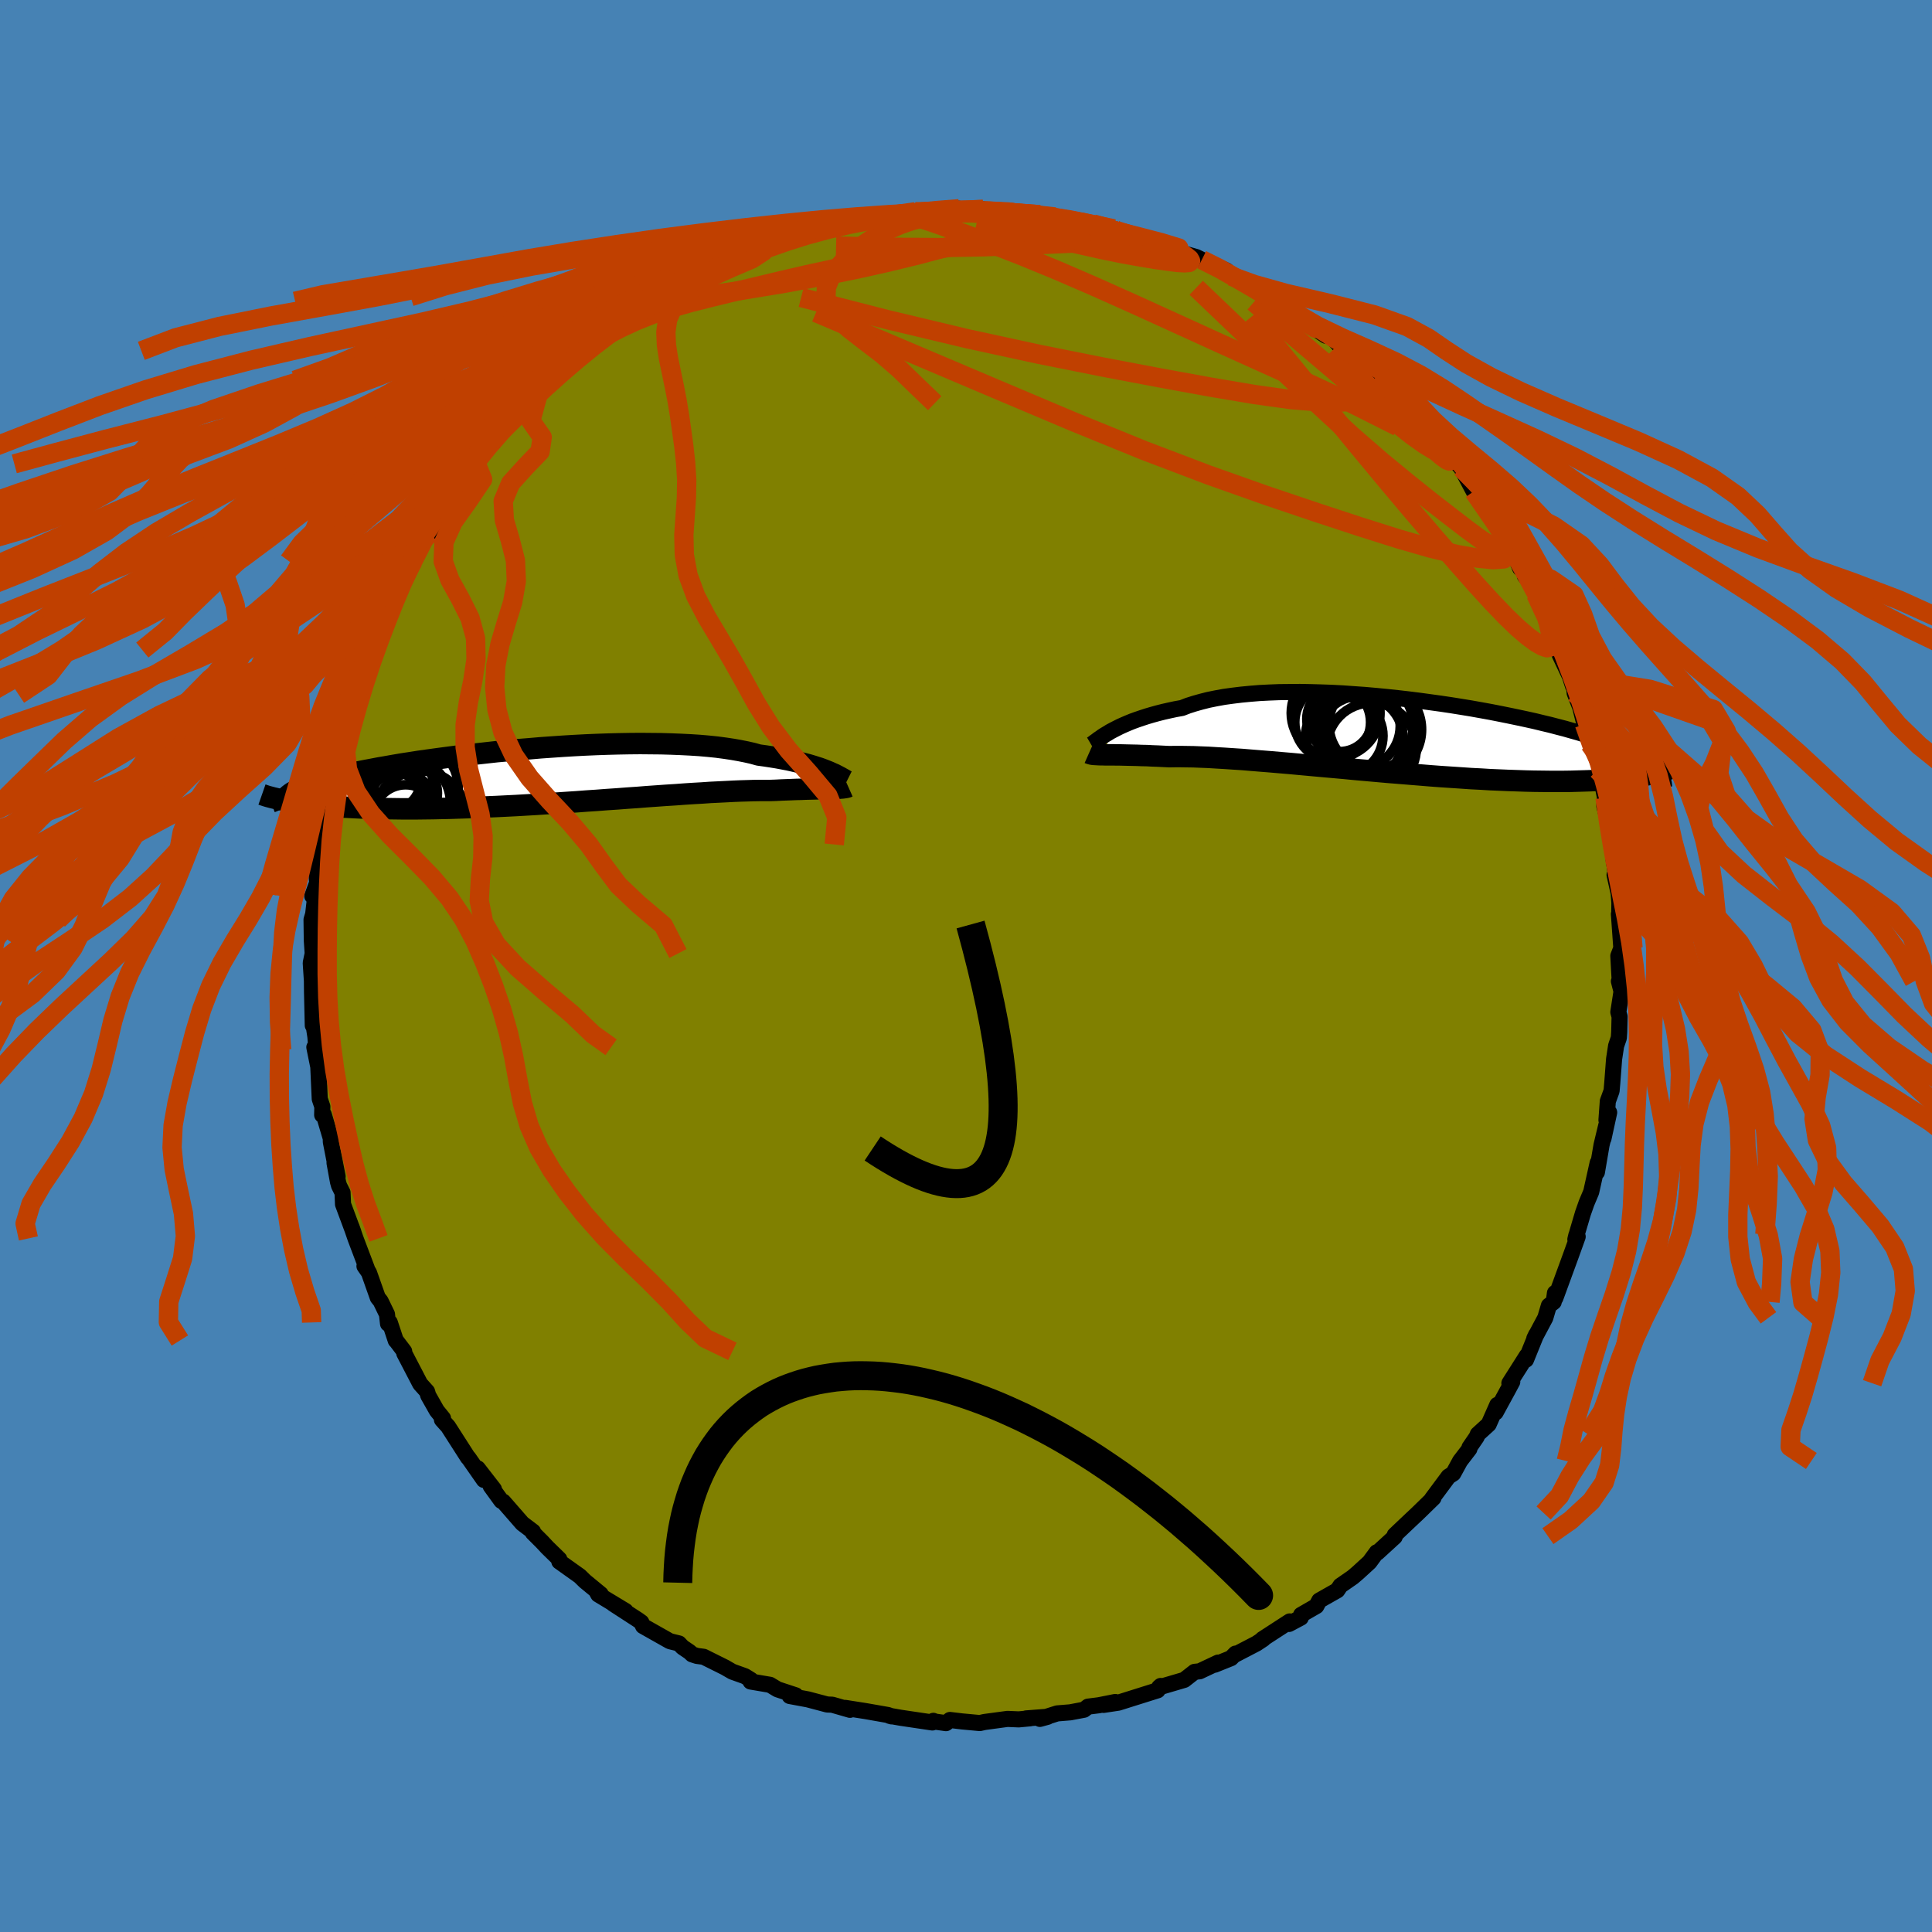 <svg viewBox="-100 -100 200 200" xmlns="http://www.w3.org/2000/svg" width="500" height="500" id="face-svg">
    <defs>
      <clipPath id="leftEyeClipPath">
        <polyline points="30.21,-0.46 29.91,-0.58 29.58,-0.71 29.23,-0.84 28.85,-0.96 28.44,-1.09 28,-1.22 27.54,-1.34 27.05,-1.46 26.54,-1.58 26,-1.7 25.43,-1.81 24.84,-1.92 24.22,-2.02 23.57,-2.12 22.91,-2.21 22.3,-2.38 21.64,-2.53 20.94,-2.67 20.2,-2.8 19.4,-2.92 18.57,-3.03 17.7,-3.12 16.78,-3.2 15.84,-3.26 14.85,-3.31 13.84,-3.35 12.8,-3.38 11.73,-3.39 10.64,-3.4 9.54,-3.39 8.41,-3.37 7.28,-3.34 6.13,-3.3 4.97,-3.25 3.82,-3.19 2.66,-3.12 1.5,-3.04 0.35,-2.96 -0.8,-2.86 -1.94,-2.77 -3.06,-2.66 -4.17,-2.56 -5.26,-2.44 -6.33,-2.32 -7.38,-2.2 -8.41,-2.08 -9.41,-1.95 -10.38,-1.82 -11.33,-1.69 -12.25,-1.56 -13.14,-1.42 -14,-1.29 -14.82,-1.15 -15.61,-1.01 -16.37,-0.88 -17.1,-0.74 -17.8,-0.61 -18.46,-0.48 -19.09,-0.34 -19.68,-0.21 -20.25,-0.08 -20.79,0.05 -21.3,0.18 -21.78,0.31 -22.23,0.43 -22.66,0.56 -23.06,0.68 -23.43,0.81 -23.78,0.93 -24.11,1.05 -24.4,1.18 -24.68,1.3 -24.93,1.42 -25.16,1.54 -25.36,1.65 -25.54,1.77 -25.7,1.89 -25.84,2.01 -25.96,2.12 -25.9,2.54 -25.56,2.6 -25.2,2.66 -24.82,2.71 -24.43,2.77 -24.02,2.83 -23.59,2.88 -23.14,2.93 -22.68,2.98 -22.19,3.02 -21.69,3.07 -21.17,3.11 -20.62,3.14 -20.06,3.18 -19.48,3.21 -18.88,3.24 -18.26,3.27 -17.61,3.29 -16.95,3.31 -16.26,3.33 -15.55,3.34 -14.81,3.35 -14.05,3.36 -13.27,3.36 -12.46,3.36 -11.63,3.35 -10.78,3.34 -9.91,3.32 -9.01,3.3 -8.1,3.27 -7.16,3.24 -6.21,3.21 -5.24,3.16 -4.25,3.12 -3.24,3.07 -2.23,3.02 -1.2,2.96 -0.16,2.9 0.88,2.83 1.94,2.77 2.99,2.7 4.05,2.63 5.11,2.55 6.17,2.48 7.22,2.4 8.27,2.33 9.31,2.25 10.34,2.18 11.35,2.1 12.35,2.03 13.33,1.96 14.29,1.9 15.23,1.83 16.15,1.77 17.04,1.72 17.9,1.66 18.73,1.62 19.53,1.58 20.3,1.54 21.03,1.51 21.72,1.49 22.38,1.47 23,1.46 23.58,1.46 24.12,1.46 24.7,1.44 25.27,1.41 25.81,1.39 26.33,1.37 26.82,1.35 27.3,1.34 27.75,1.32 28.18,1.31 28.58,1.3 28.96,1.29 29.32,1.28 29.66,1.27 29.97,1.27 30.27,1.26 30.54,1.25" />
      </clipPath>
      <clipPath id="rightEyeClipPath">
        <polyline points="-30.92,-0.55 -30.6,-0.72 -30.25,-0.9 -29.89,-1.08 -29.49,-1.26 -29.07,-1.44 -28.63,-1.62 -28.16,-1.79 -27.66,-1.96 -27.14,-2.13 -26.6,-2.29 -26.02,-2.45 -25.43,-2.6 -24.81,-2.74 -24.16,-2.88 -23.49,-3 -22.87,-3.24 -22.21,-3.45 -21.5,-3.65 -20.75,-3.84 -19.96,-4 -19.13,-4.15 -18.26,-4.27 -17.36,-4.38 -16.42,-4.47 -15.44,-4.55 -14.44,-4.6 -13.42,-4.64 -12.36,-4.65 -11.29,-4.66 -10.2,-4.64 -9.1,-4.61 -7.98,-4.57 -6.85,-4.51 -5.72,-4.43 -4.58,-4.35 -3.44,-4.25 -2.3,-4.14 -1.17,-4.02 -0.04,-3.89 1.08,-3.75 2.18,-3.6 3.27,-3.45 4.35,-3.29 5.41,-3.12 6.45,-2.95 7.46,-2.77 8.45,-2.59 9.42,-2.4 10.36,-2.21 11.27,-2.02 12.16,-1.83 13.02,-1.64 13.84,-1.44 14.64,-1.25 15.4,-1.05 16.14,-0.86 16.84,-0.66 17.52,-0.47 18.16,-0.27 18.77,-0.08 19.36,0.11 19.91,0.3 20.44,0.48 20.94,0.67 21.42,0.86 21.87,1.04 22.3,1.23 22.71,1.41 23.09,1.59 23.44,1.77 23.78,1.96 24.09,2.14 24.38,2.32 24.64,2.5 24.89,2.67 25.11,2.85 25.32,3.03 25.5,3.21 25.67,3.39 26.17,3.56 25.89,3.64 25.59,3.72 25.28,3.79 24.95,3.87 24.59,3.94 24.22,4 23.83,4.07 23.42,4.13 22.99,4.19 22.54,4.25 22.07,4.3 21.57,4.35 21.05,4.39 20.51,4.43 19.95,4.46 19.37,4.5 18.76,4.53 18.12,4.55 17.46,4.57 16.78,4.59 16.06,4.6 15.32,4.6 14.55,4.6 13.76,4.59 12.93,4.58 12.08,4.56 11.2,4.53 10.3,4.5 9.36,4.46 8.41,4.42 7.43,4.36 6.43,4.31 5.41,4.24 4.36,4.17 3.3,4.1 2.23,4.02 1.14,3.93 0.03,3.84 -1.08,3.75 -2.2,3.66 -3.32,3.56 -4.45,3.46 -5.58,3.36 -6.71,3.25 -7.83,3.15 -8.95,3.05 -10.05,2.95 -11.14,2.85 -12.22,2.75 -13.28,2.66 -14.32,2.57 -15.33,2.49 -16.31,2.41 -17.27,2.33 -18.2,2.27 -19.09,2.21 -19.95,2.16 -20.76,2.11 -21.54,2.08 -22.28,2.05 -22.97,2.04 -23.62,2.03 -24.23,2.03 -24.79,2.04 -25.41,2.01 -26.01,1.98 -26.58,1.96 -27.13,1.93 -27.65,1.92 -28.15,1.9 -28.62,1.89 -29.07,1.88 -29.49,1.87 -29.89,1.86 -30.26,1.86 -30.61,1.85 -30.93,1.85 -31.23,1.85 -31.5,1.85" />
      </clipPath>
      <filter id="fuzzy">
        <feTurbulence id="turbulence" baseFrequency="0.05" numOctaves="3" type="noise" result="noise" />
        <feDisplacementMap in="SourceGraphic" in2="noise" scale="2" />
      </filter>
      <linearGradient id="rainbowGradient" x1="0%" y1="0%" x2="100%" y2="0%">
        <stop offset="0%" style="stop-color: [object Object]; stop-opacity: 1" />
        <stop offset="50%" style="stop-color: [object Object]; stop-opacity: 1" />
        <stop offset="100%" style="stop-color: [object Object]; stop-opacity: 1" />
      </linearGradient>
    </defs>
    <rect x="-100" y="-100" width="100%" height="100%" fill="rgb(70, 130, 180)" />
    <polyline id="faceContour" points="67.68,1.72 67.59,1.58 67.86,2.63 67.53,4.77 67.66,5.24 67.62,6.85 67.58,7.44 67.3,8.26 67.09,9.63 66.9,12.12 66.83,12.93 66.44,14 66.3,15.95 66.58,15.16 65.99,17.87 66.28,16.5 65.79,18.54 65.31,21.35 65.39,20.38 64.72,23.39 64.24,24.53 63.87,25.58 63.22,27.78 63.19,27.84 63.08,28.3 63.32,28.02 62.63,29.94 61.01,34.37 60.97,33.85 60.84,34.78 60.34,35.16 59.97,36.42 58.83,38.56 59.02,38.17 57.97,40.76 58.06,40.34 56.25,43.19 56.55,43.04 56.16,43.77 54.83,46.21 55,45.43 54.11,47.44 52.98,48.47 52.86,48.76 52.12,49.84 52.11,49.99 51.15,51.24 50.44,52.54 49.95,52.85 48.22,55.18 48.39,55.07 46.8,56.62 45.58,57.77 44.38,58.91 44.4,59.02 44.38,59.09 42.59,60.73 42.52,60.69 41.77,61.71 40.58,62.8 40.03,63.27 38.76,64.15 38.44,64.63 36.57,65.69 36.27,66.26 34.69,67.17 34.66,67.46 33.44,68.11 33.51,67.85 30.69,69.68 30.78,69.67 30.07,70.14 27.82,71.31 27.9,71.18 27.44,71.65 25.75,72.33 26.1,72.11 24.19,73.01 23.66,73.07 22.6,73.9 19.99,74.67 20.15,74.53 19.85,74.96 19.84,74.98 15.77,76.26 14.24,76.49 15.45,76.19 13.74,76.53 12.63,76.67 12.22,76.99 10.79,77.26 9.44,77.37 7.65,77.94 8.45,77.72 6.23,77.89 6.63,77.88 5.46,77.99 4.29,77.94 1.92,78.26 1.43,78.37 -0.41,78.2 -1.66,78.05 -2.07,78.38 -3.28,78.21 -3.38,78.14 -3.48,78.31 -6.78,77.82 -7.92,77.62 -7.7,77.68 -8.07,77.54 -10.41,77.13 -12.51,76.8 -12.01,77 -13.85,76.47 -14.37,76.45 -16.37,75.92 -18.25,75.57 -17.63,75.5 -19.51,74.88 -20.29,74.41 -22.3,74.07 -22.27,73.9 -22.88,73.52 -24.19,73.05 -24.95,72.61 -27.16,71.51 -27.85,71.42 -28.35,71.26 -28.63,71 -29.34,70.52 -29.71,70.13 -30.65,69.9 -33.43,68.33 -33.61,67.94 -33.94,67.7 -36.53,66.02 -35.24,66.77 -38.07,65.06 -38.31,64.62 -37.81,65.03 -39.45,63.68 -39.98,63.16 -42.1,61.65 -42.1,61.41 -43.34,60.2 -43.89,59.61 -44.84,58.66 -44.82,58.55 -45.93,57.71 -47.9,55.45 -48.1,55.37 -49.2,53.85 -48.87,54.16 -50.54,52.01 -49.91,53.2 -51.5,50.92 -51.56,50.88 -53.61,47.68 -54.25,46.97 -54.14,46.82 -54.78,46.03 -55.67,44.46 -55.79,44.05 -56.5,43.26 -58.15,40.09 -58.16,39.89 -59.04,38.73 -59.03,38.77 -59.65,36.9 -59.83,37.03 -59.94,36.05 -60.6,34.69 -60.89,34.33 -61.81,31.73 -62.27,31.07 -62,31.37 -63.2,28.2 -63.61,27.01 -63.41,27.57 -64.49,24.66 -64.54,23.46 -64.9,22.74 -65.01,22.35 -65.37,20.38 -65.05,21.79 -65.75,18.21 -65.76,17.83 -66.49,15.36 -66.65,15.42 -66.63,14.56 -66.9,13.76 -67.05,10.43 -67.46,8.41 -67.24,8.68 -67.35,7.32 -67.61,5.63 -67.62,6.15 -67.7,2.66 -67.71,1.53 -67.81,0.03 -67.83,-0.32 -67.63,-1.29 -67.72,-2.64 -67.75,-4.79 -67.58,-5.37 -67.33,-7.57 -67.33,-7.79 -67.67,-7.24 -67.17,-8.61 -67.31,-10.7 -67.12,-12.17 -66.99,-12.58 -66.72,-14.81 -66.33,-16.17 -66.47,-15.66 -65.96,-17.54 -65.45,-19.57 -65.59,-19.31 -65.4,-21.49 -64.62,-23 -64.71,-23.34 -64.08,-25.05 -63.61,-26.61 -63.36,-28.08 -62.85,-28.89 -62.76,-29.95 -62.16,-31.26 -61.69,-32.71 -61.35,-32.66 -60.94,-34.59 -59.84,-36.41 -59.99,-36.98 -59.14,-38.31 -59.44,-37.77 -58.88,-39.2 -57.24,-41.91 -58.01,-40.43 -56.45,-43.73 -55.85,-44.66 -55.24,-45.72 -55.52,-44.77 -53.48,-47.84 -53.9,-47.77 -51.84,-50.22 -51.53,-51.08 -50.62,-51.98 -50.7,-52.01 -50.16,-52.98 -50.14,-52.89 -48.66,-54.81 -48.95,-54.16 -48.11,-55.29 -46.24,-57.17 -44.33,-59.06 -45.03,-58.26 -44.49,-58.95 -42.55,-60.64 -42.2,-61.2 -42.06,-61.73 -41.06,-62.11 -39.61,-63.68 -37.77,-65.1 -37.57,-65.19 -38.29,-64.52 -35.66,-66.49 -34.88,-66.9 -34.71,-67.36 -32.5,-68.63 -32.61,-68.81 -31.47,-69.25 -31.21,-69.29 -29.87,-70.07 -30.27,-70.21 -27.2,-71.78 -25.85,-72.3 -25.81,-72.35 -25.36,-72.42 -23.99,-73.16 -22.71,-73.71 -22.57,-74.08 -22.07,-73.96 -21,-74.59 -18.42,-75.27 -18.26,-75.39 -17.41,-75.56 -16.94,-75.82 -15.37,-76.49 -12.54,-76.95 -13.23,-76.69 -10.39,-77.53 -9.66,-77.4 -9.82,-77.32 -7.94,-77.71 -5.84,-77.9 -5.26,-77.94 -5.23,-78.08 -4.49,-78.03 -3.34,-78.19 -1.8,-78.43 -0.71,-78.39 0.41,-78.15 1.88,-78.1 1.77,-78.32 2.74,-78.2 5.2,-78.07 4.78,-77.96 5.47,-77.89 7.63,-77.77 9.23,-77.54 8.79,-77.51 10.15,-77.41 11.99,-77.08 11.46,-77.01 13.17,-76.81 15.3,-76.31 14.17,-76.46 17.6,-75.5 18.42,-75.26 19.94,-74.79 20.2,-74.78 21.73,-74.27 21.35,-74.28 22.03,-73.91 23.84,-73.39 24.41,-73.11 26.97,-71.99 27.46,-71.41 29.17,-70.44 30.03,-70.28 29.83,-70.3 29.71,-70.34 32.39,-68.51 32.98,-68.42 33.9,-67.46 34.65,-67.13 36.58,-65.78 36.32,-65.87 37.24,-65.25 37.76,-65.25 38.86,-64.01 39.55,-63.32 41.92,-61.52 40.63,-62.67 42.48,-61.02 42.63,-60.83 43.84,-59.95 44.46,-59 44.97,-58.5 45.09,-58.44 46.3,-56.9 47.18,-55.95 49.45,-53.32 49.66,-53.12 50.1,-52.79 50.12,-52.81 51.26,-51.57 52.56,-49.13 53.17,-48.99 53.5,-47.63 53.91,-47.31 55.88,-44.6 55.22,-45.52 55.31,-45.06 56.34,-43.64 57.36,-41.19 58.13,-40.58 57.85,-40.4 58.37,-39.72 58.99,-38.47 60.46,-35.08 60.05,-36.62 60.47,-35.58 60.63,-34.94 61.46,-32.22 62.52,-29.97 62.84,-28.97 62.92,-29.29 63.01,-28.25 63.58,-26.79 64.02,-25.03 64.57,-22.99 64.76,-22.98 64.9,-22.12 65.39,-20.29 65.57,-19.64 65.76,-19.38 66.15,-17.43 66.08,-16.54 66.4,-15.27 66.99,-11.58 67,-11.29 67.07,-10.84 67.42,-8.51 67.14,-9.43 67.56,-7.55 67.64,-6.55 67.62,-5.17 67.59,-5.37 67.84,-1.85 67.53,-1.05 67.68,1.72 67.59,1.58" fill="rgb(128, 128, 0)" stroke="black" stroke-width="1.667" stroke-linejoin="round" filter="url(#fuzzy)" />
    <g transform="translate(45.85 -23.71)">
      <polyline id="rightCountour" points="-30.92,-0.55 -30.6,-0.72 -30.25,-0.9 -29.89,-1.08 -29.49,-1.26 -29.07,-1.44 -28.63,-1.62 -28.16,-1.79 -27.66,-1.96 -27.14,-2.13 -26.6,-2.29 -26.02,-2.45 -25.43,-2.6 -24.81,-2.74 -24.16,-2.88 -23.49,-3 -22.87,-3.24 -22.21,-3.45 -21.5,-3.65 -20.75,-3.84 -19.96,-4 -19.13,-4.15 -18.26,-4.27 -17.36,-4.38 -16.42,-4.47 -15.44,-4.55 -14.44,-4.6 -13.42,-4.64 -12.36,-4.65 -11.29,-4.66 -10.2,-4.64 -9.1,-4.61 -7.98,-4.57 -6.85,-4.51 -5.72,-4.43 -4.58,-4.35 -3.44,-4.25 -2.3,-4.14 -1.17,-4.02 -0.04,-3.89 1.08,-3.75 2.18,-3.6 3.27,-3.45 4.35,-3.29 5.41,-3.12 6.45,-2.95 7.46,-2.77 8.45,-2.59 9.42,-2.4 10.36,-2.21 11.27,-2.02 12.16,-1.83 13.02,-1.64 13.84,-1.44 14.64,-1.25 15.4,-1.05 16.14,-0.86 16.84,-0.66 17.52,-0.47 18.16,-0.27 18.77,-0.08 19.36,0.11 19.91,0.3 20.44,0.48 20.94,0.67 21.42,0.86 21.87,1.04 22.3,1.23 22.71,1.41 23.09,1.59 23.44,1.77 23.78,1.96 24.09,2.14 24.38,2.32 24.64,2.5 24.89,2.67 25.11,2.85 25.32,3.03 25.5,3.21 25.67,3.39 26.17,3.56 25.89,3.64 25.59,3.72 25.28,3.79 24.95,3.87 24.59,3.94 24.22,4 23.83,4.07 23.42,4.13 22.99,4.19 22.54,4.25 22.07,4.3 21.57,4.35 21.05,4.39 20.51,4.43 19.95,4.46 19.37,4.5 18.76,4.53 18.12,4.55 17.46,4.57 16.78,4.59 16.06,4.6 15.32,4.6 14.55,4.6 13.76,4.59 12.93,4.58 12.08,4.56 11.2,4.53 10.3,4.5 9.36,4.46 8.41,4.42 7.43,4.36 6.43,4.31 5.41,4.24 4.36,4.17 3.3,4.1 2.23,4.02 1.14,3.93 0.03,3.84 -1.08,3.75 -2.2,3.66 -3.32,3.56 -4.45,3.46 -5.58,3.36 -6.71,3.25 -7.83,3.15 -8.95,3.05 -10.05,2.95 -11.14,2.85 -12.22,2.75 -13.28,2.66 -14.32,2.57 -15.33,2.49 -16.31,2.41 -17.27,2.33 -18.2,2.27 -19.09,2.21 -19.95,2.16 -20.76,2.11 -21.54,2.08 -22.28,2.05 -22.97,2.04 -23.62,2.03 -24.23,2.03 -24.79,2.04 -25.41,2.01 -26.01,1.98 -26.58,1.96 -27.13,1.93 -27.65,1.92 -28.15,1.9 -28.62,1.89 -29.07,1.88 -29.49,1.87 -29.89,1.86 -30.26,1.86 -30.61,1.85 -30.93,1.85 -31.23,1.85 -31.5,1.85" fill="white" stroke="white" stroke-width="0" stroke-linejoin="round" filter="url(#fuzzy)" />
    </g>
    <g transform="translate(-44.37 -19.63)">
      <polyline id="leftCountour" points="30.21,-0.46 29.91,-0.58 29.58,-0.71 29.23,-0.84 28.85,-0.96 28.44,-1.09 28,-1.22 27.54,-1.34 27.05,-1.46 26.54,-1.58 26,-1.7 25.43,-1.81 24.84,-1.92 24.22,-2.02 23.57,-2.12 22.91,-2.21 22.3,-2.38 21.64,-2.53 20.94,-2.67 20.2,-2.8 19.4,-2.92 18.57,-3.03 17.7,-3.12 16.78,-3.2 15.84,-3.26 14.85,-3.31 13.84,-3.35 12.8,-3.38 11.73,-3.39 10.64,-3.4 9.54,-3.39 8.41,-3.37 7.28,-3.34 6.13,-3.3 4.97,-3.25 3.82,-3.19 2.66,-3.12 1.5,-3.04 0.35,-2.96 -0.8,-2.86 -1.94,-2.77 -3.06,-2.66 -4.17,-2.56 -5.26,-2.44 -6.33,-2.32 -7.38,-2.2 -8.41,-2.08 -9.41,-1.95 -10.38,-1.82 -11.33,-1.69 -12.25,-1.56 -13.14,-1.42 -14,-1.29 -14.82,-1.15 -15.61,-1.01 -16.37,-0.88 -17.1,-0.74 -17.8,-0.61 -18.46,-0.48 -19.09,-0.34 -19.68,-0.21 -20.25,-0.08 -20.79,0.05 -21.3,0.18 -21.78,0.31 -22.23,0.43 -22.66,0.56 -23.06,0.68 -23.43,0.81 -23.78,0.93 -24.11,1.05 -24.4,1.18 -24.68,1.3 -24.93,1.42 -25.16,1.54 -25.36,1.65 -25.54,1.77 -25.7,1.89 -25.84,2.01 -25.96,2.12 -25.9,2.54 -25.56,2.6 -25.2,2.66 -24.82,2.71 -24.43,2.77 -24.02,2.83 -23.59,2.88 -23.14,2.93 -22.68,2.98 -22.19,3.02 -21.69,3.07 -21.17,3.11 -20.62,3.14 -20.06,3.18 -19.48,3.21 -18.88,3.24 -18.26,3.27 -17.61,3.29 -16.95,3.31 -16.26,3.33 -15.55,3.34 -14.81,3.35 -14.05,3.36 -13.27,3.36 -12.46,3.36 -11.63,3.35 -10.78,3.34 -9.91,3.32 -9.01,3.3 -8.1,3.27 -7.16,3.24 -6.21,3.21 -5.24,3.16 -4.25,3.12 -3.24,3.07 -2.23,3.02 -1.2,2.96 -0.16,2.9 0.88,2.83 1.94,2.77 2.99,2.7 4.05,2.63 5.11,2.55 6.17,2.48 7.22,2.4 8.27,2.33 9.31,2.25 10.34,2.18 11.35,2.1 12.35,2.03 13.33,1.96 14.29,1.9 15.23,1.83 16.15,1.77 17.04,1.72 17.9,1.66 18.73,1.62 19.53,1.58 20.3,1.54 21.03,1.51 21.72,1.49 22.38,1.47 23,1.46 23.58,1.46 24.12,1.46 24.7,1.44 25.27,1.41 25.81,1.39 26.33,1.37 26.82,1.35 27.3,1.34 27.75,1.32 28.18,1.31 28.58,1.3 28.96,1.29 29.32,1.28 29.66,1.27 29.97,1.27 30.27,1.26 30.54,1.25" fill="white" stroke="white" stroke-width="0" stroke-linejoin="round" filter="url(#fuzzy)" />
    </g>
    <g transform="translate(45.85 -23.71)">
      <polyline id="rightUpper" points="-32.9,0.78 -32.78,0.71 -32.65,0.62 -32.51,0.51 -32.34,0.39 -32.16,0.25 -31.95,0.11 -31.73,-0.05 -31.48,-0.21 -31.21,-0.37 -30.92,-0.55 -30.6,-0.72 -30.25,-0.9 -29.89,-1.08 -29.49,-1.26 -29.07,-1.44 -28.63,-1.62 -28.16,-1.79 -27.66,-1.96 -27.14,-2.13 -26.6,-2.29 -26.02,-2.45 -25.43,-2.6 -24.81,-2.74 -24.16,-2.88 -23.49,-3 -22.87,-3.24 -22.21,-3.45 -21.5,-3.65 -20.75,-3.84 -19.96,-4 -19.13,-4.15 -18.26,-4.27 -17.36,-4.38 -16.42,-4.47 -15.44,-4.55 -14.44,-4.6 -13.42,-4.64 -12.36,-4.65 -11.29,-4.66 -10.2,-4.64 -9.1,-4.61 -7.98,-4.57 -6.85,-4.51 -5.72,-4.43 -4.58,-4.35 -3.44,-4.25 -2.3,-4.14 -1.17,-4.02 -0.04,-3.89 1.08,-3.75 2.18,-3.6 3.27,-3.45 4.35,-3.29 5.41,-3.12 6.45,-2.95 7.46,-2.77 8.45,-2.59 9.42,-2.4 10.36,-2.21 11.27,-2.02 12.16,-1.83 13.02,-1.64 13.84,-1.44 14.64,-1.25 15.4,-1.05 16.14,-0.86 16.84,-0.66 17.52,-0.47 18.16,-0.27 18.77,-0.08 19.36,0.11 19.91,0.3 20.44,0.48 20.94,0.67 21.42,0.86 21.87,1.04 22.3,1.23 22.71,1.41 23.09,1.59 23.44,1.77 23.78,1.96 24.09,2.14 24.38,2.32 24.64,2.5 24.89,2.67 25.11,2.85 25.32,3.03 25.5,3.21 25.67,3.39 25.82,3.57 25.95,3.75 26.06,3.92 26.16,4.1 26.24,4.28 26.3,4.46 26.35,4.64 26.39,4.82 26.41,4.99 26.42,5.17" fill="none" stroke="black" stroke-width="1.667" stroke-linejoin="round" filter="url(#fuzzy)" />
      <polyline id="rightLower" points="-33.12,1.68 -33.03,1.72 -32.93,1.75 -32.81,1.78 -32.68,1.8 -32.54,1.81 -32.37,1.82 -32.18,1.83 -31.98,1.84 -31.75,1.84 -31.5,1.85 -31.23,1.85 -30.93,1.85 -30.61,1.85 -30.26,1.86 -29.89,1.86 -29.49,1.87 -29.07,1.88 -28.62,1.89 -28.15,1.9 -27.65,1.92 -27.13,1.93 -26.58,1.96 -26.01,1.98 -25.41,2.01 -24.79,2.04 -24.23,2.03 -23.62,2.03 -22.97,2.04 -22.28,2.05 -21.54,2.08 -20.76,2.11 -19.95,2.16 -19.09,2.21 -18.2,2.27 -17.27,2.33 -16.31,2.41 -15.33,2.49 -14.32,2.57 -13.28,2.66 -12.22,2.75 -11.14,2.85 -10.05,2.95 -8.95,3.05 -7.83,3.15 -6.71,3.25 -5.58,3.36 -4.45,3.46 -3.32,3.56 -2.2,3.66 -1.08,3.75 0.03,3.84 1.14,3.93 2.23,4.02 3.3,4.1 4.36,4.17 5.41,4.24 6.43,4.31 7.43,4.36 8.41,4.42 9.36,4.46 10.3,4.5 11.2,4.53 12.08,4.56 12.93,4.58 13.76,4.59 14.55,4.6 15.32,4.6 16.06,4.6 16.78,4.59 17.46,4.57 18.12,4.55 18.76,4.53 19.37,4.5 19.95,4.46 20.51,4.43 21.05,4.39 21.57,4.35 22.07,4.3 22.54,4.25 22.99,4.19 23.42,4.13 23.83,4.07 24.22,4 24.59,3.94 24.95,3.87 25.28,3.79 25.59,3.72 25.89,3.64 26.17,3.56 26.43,3.48 26.68,3.4 26.91,3.32 27.12,3.23 27.32,3.15 27.51,3.06 27.68,2.98 27.84,2.89 27.98,2.8 28.12,2.71" fill="none" stroke="black" stroke-width="2.222" stroke-linejoin="round" filter="url(#fuzzy)" />
      <circle r="3.388" cx="-7.177" cy="-1.867" stroke="black" fill="none" stroke-width="1.0" filter="url(#fuzzy)" clip-path="url(#rightEyeClipPath)" /><circle r="4.98" cx="-4.517" cy="-1.167" stroke="black" fill="none" stroke-width="1.0" filter="url(#fuzzy)" clip-path="url(#rightEyeClipPath)" /><circle r="4.592" cx="-7.587" cy="-2.477" stroke="black" fill="none" stroke-width="1.0" filter="url(#fuzzy)" clip-path="url(#rightEyeClipPath)" /><circle r="4.636" cx="-3.867" cy="1.103" stroke="black" fill="none" stroke-width="1.0" filter="url(#fuzzy)" clip-path="url(#rightEyeClipPath)" /><circle r="4.94" cx="-3.632" cy="-0.767" stroke="black" fill="none" stroke-width="1.0" filter="url(#fuzzy)" clip-path="url(#rightEyeClipPath)" /><circle r="4.636" cx="-3.642" cy="-1.297" stroke="black" fill="none" stroke-width="1.0" filter="url(#fuzzy)" clip-path="url(#rightEyeClipPath)" /><circle r="3.926" cx="-7.892" cy="-1.532" stroke="black" fill="none" stroke-width="1.0" filter="url(#fuzzy)" clip-path="url(#rightEyeClipPath)" /><circle r="4.418" cx="-5.002" cy="0.153" stroke="black" fill="none" stroke-width="1.0" filter="url(#fuzzy)" clip-path="url(#rightEyeClipPath)" /><circle r="4.418" cx="-5.312" cy="-1.132" stroke="black" fill="none" stroke-width="1.0" filter="url(#fuzzy)" clip-path="url(#rightEyeClipPath)" /><circle r="4" cx="-6.687" cy="-0.112" stroke="black" fill="none" stroke-width="1.0" filter="url(#fuzzy)" clip-path="url(#rightEyeClipPath)" />
      </g>
    <g transform="translate(-44.37 -19.63)">
      <polyline id="leftUpper" points="32.04,0.48 31.94,0.43 31.83,0.37 31.7,0.29 31.55,0.21 31.38,0.11 31.19,0.01 30.98,-0.1 30.75,-0.22 30.49,-0.33 30.21,-0.46 29.91,-0.58 29.58,-0.71 29.23,-0.84 28.85,-0.96 28.44,-1.09 28,-1.22 27.54,-1.34 27.05,-1.46 26.54,-1.58 26,-1.7 25.43,-1.81 24.84,-1.92 24.22,-2.02 23.57,-2.12 22.91,-2.21 22.3,-2.38 21.64,-2.53 20.94,-2.67 20.2,-2.8 19.4,-2.92 18.57,-3.03 17.7,-3.12 16.78,-3.2 15.84,-3.26 14.85,-3.31 13.84,-3.35 12.8,-3.38 11.73,-3.39 10.64,-3.4 9.54,-3.39 8.41,-3.37 7.28,-3.34 6.13,-3.3 4.97,-3.25 3.82,-3.19 2.66,-3.12 1.5,-3.04 0.35,-2.96 -0.8,-2.86 -1.94,-2.77 -3.06,-2.66 -4.17,-2.56 -5.26,-2.44 -6.33,-2.32 -7.38,-2.2 -8.41,-2.08 -9.41,-1.95 -10.38,-1.82 -11.33,-1.69 -12.25,-1.56 -13.14,-1.42 -14,-1.29 -14.82,-1.15 -15.61,-1.01 -16.37,-0.88 -17.1,-0.74 -17.8,-0.61 -18.46,-0.48 -19.09,-0.34 -19.68,-0.21 -20.25,-0.08 -20.79,0.05 -21.3,0.18 -21.78,0.31 -22.23,0.43 -22.66,0.56 -23.06,0.68 -23.43,0.81 -23.78,0.93 -24.11,1.05 -24.4,1.18 -24.68,1.3 -24.93,1.42 -25.16,1.54 -25.36,1.65 -25.54,1.77 -25.7,1.89 -25.84,2.01 -25.96,2.12 -26.06,2.24 -26.14,2.36 -26.2,2.47 -26.24,2.59 -26.27,2.7 -26.28,2.82 -26.27,2.93 -26.25,3.05 -26.21,3.16 -26.16,3.28" fill="none" stroke="black" stroke-width="2.222" stroke-linejoin="round" filter="url(#fuzzy)" />
      <polyline id="leftLower" points="32.18,1.07 32.09,1.11 31.98,1.14 31.87,1.16 31.73,1.18 31.58,1.2 31.41,1.21 31.22,1.23 31.01,1.24 30.78,1.25 30.54,1.25 30.27,1.26 29.97,1.27 29.66,1.27 29.32,1.28 28.96,1.29 28.58,1.3 28.18,1.31 27.75,1.32 27.3,1.34 26.82,1.35 26.33,1.37 25.81,1.39 25.27,1.41 24.7,1.44 24.12,1.46 23.58,1.46 23,1.46 22.38,1.47 21.72,1.49 21.03,1.51 20.3,1.54 19.53,1.58 18.73,1.62 17.9,1.66 17.04,1.72 16.15,1.77 15.23,1.83 14.29,1.9 13.33,1.96 12.35,2.03 11.35,2.1 10.34,2.18 9.31,2.25 8.27,2.33 7.22,2.4 6.17,2.48 5.11,2.55 4.05,2.63 2.99,2.7 1.94,2.77 0.88,2.83 -0.16,2.9 -1.2,2.96 -2.23,3.02 -3.24,3.07 -4.25,3.12 -5.24,3.16 -6.21,3.21 -7.16,3.24 -8.1,3.27 -9.01,3.3 -9.91,3.32 -10.78,3.34 -11.63,3.35 -12.46,3.36 -13.27,3.36 -14.05,3.36 -14.81,3.35 -15.55,3.34 -16.26,3.33 -16.95,3.31 -17.61,3.29 -18.26,3.27 -18.88,3.24 -19.48,3.21 -20.06,3.18 -20.62,3.14 -21.17,3.11 -21.69,3.07 -22.19,3.02 -22.68,2.98 -23.14,2.93 -23.59,2.88 -24.02,2.83 -24.43,2.77 -24.82,2.71 -25.2,2.66 -25.56,2.6 -25.9,2.54 -26.23,2.48 -26.54,2.41 -26.84,2.35 -27.12,2.28 -27.38,2.22 -27.64,2.15 -27.87,2.09 -28.1,2.02 -28.31,1.95 -28.51,1.88" fill="none" stroke="black" stroke-width="2.222" stroke-linejoin="round" filter="url(#fuzzy)" />
      <circle r="3.962" cx="-14.465" cy="-0.48" stroke="black" fill="none" stroke-width="1.0" filter="url(#fuzzy)" clip-path="url(#leftEyeClipPath)" /><circle r="4.352" cx="-12.555" cy="1.055" stroke="black" fill="none" stroke-width="1.0" filter="url(#fuzzy)" clip-path="url(#leftEyeClipPath)" /><circle r="3.422" cx="-14.16" cy="2.96" stroke="black" fill="none" stroke-width="1.0" filter="url(#fuzzy)" clip-path="url(#leftEyeClipPath)" /><circle r="3.36" cx="-13.71" cy="1.725" stroke="black" fill="none" stroke-width="1.0" filter="url(#fuzzy)" clip-path="url(#leftEyeClipPath)" /><circle r="3.66" cx="-15.13" cy="3.175" stroke="black" fill="none" stroke-width="1.0" filter="url(#fuzzy)" clip-path="url(#leftEyeClipPath)" /><circle r="3.386" cx="-13.64" cy="4.25" stroke="black" fill="none" stroke-width="1.0" filter="url(#fuzzy)" clip-path="url(#leftEyeClipPath)" /><circle r="3.108" cx="-13.915" cy="0.635" stroke="black" fill="none" stroke-width="1.0" filter="url(#fuzzy)" clip-path="url(#leftEyeClipPath)" /><circle r="3.04" cx="-15.135" cy="0.445" stroke="black" fill="none" stroke-width="1.0" filter="url(#fuzzy)" clip-path="url(#leftEyeClipPath)" /><circle r="4.79" cx="-13.785" cy="2.77" stroke="black" fill="none" stroke-width="1.0" filter="url(#fuzzy)" clip-path="url(#leftEyeClipPath)" /><circle r="4.758" cx="-12.125" cy="4.175" stroke="black" fill="none" stroke-width="1.0" filter="url(#fuzzy)" clip-path="url(#leftEyeClipPath)" />
    </g>
    <g id="hairs">
      <polyline points="55.31,-45.06 56.04,-43.64 56.18,-42.62 55.67,-42.14 54.58,-42.06 52.97,-42.22 50.83,-42.6 48.11,-43.25 44.78,-44.21 40.82,-45.46 36.23,-46.97 30.99,-48.74 25.07,-50.84 18.44,-53.36 11.1,-56.35 3.01,-59.77 -5.85,-63.53 -15.53,-67.64" fill="none" stroke="rgb(192, 64, 0)" stroke-width="2" stroke-linejoin="round" filter="url(#fuzzy)" /><polyline points="55.88,-44.6 55.53,-44.98 55.6,-44.63 55.83,-43.97 55.96,-43.37 55.89,-43.03 55.58,-42.96 55.04,-43.12 54.27,-43.53 53.24,-44.2 51.9,-45.18 50.22,-46.47 48.17,-48.06 45.77,-49.98 43.01,-52.25 39.9,-54.95 36.46,-58.12 32.66,-61.73 28.49,-65.76 23.83,-70.21" fill="none" stroke="rgb(192, 64, 0)" stroke-width="2" stroke-linejoin="round" filter="url(#fuzzy)" /><polyline points="0.41,-78.15 1.38,-78.16 2.1,-78.17 2.83,-78.12 3.51,-78.03 4.09,-77.9 4.55,-77.74 4.86,-77.56 4.98,-77.35 4.88,-77.11 4.55,-76.84 3.98,-76.52 3.19,-76.17 2.15,-75.76 0.85,-75.3 -0.74,-74.79 -2.66,-74.23 -4.98,-73.61 -7.76,-72.93 -11,-72.2 -14.69,-71.44 -18.76,-70.68 -23.14,-69.96 -27.78,-69.27" fill="none" stroke="rgb(192, 64, 0)" stroke-width="2" stroke-linejoin="round" filter="url(#fuzzy)" /><polyline points="14.17,-76.46 16.63,-75.76 18.17,-75.32 19.26,-75 20.08,-74.74 20.74,-74.5 21.31,-74.26 21.84,-74.01 22.36,-73.74 22.81,-73.45 23.13,-73.19 23.25,-72.97 23.1,-72.83 22.64,-72.79 21.89,-72.83 20.87,-72.96 19.58,-73.14 18.03,-73.4 16.19,-73.73 14.03,-74.17 11.5,-74.74 8.55,-75.44 5.13,-76.3 1.19,-77.26" fill="none" stroke="rgb(192, 64, 0)" stroke-width="2" stroke-linejoin="round" filter="url(#fuzzy)" /><polyline points="-7.94,-77.71 -6.23,-77.7 -4.66,-77.36 -2.8,-76.74 -0.43,-75.89 2.46,-74.81 5.8,-73.51 9.49,-71.99 13.44,-70.28 17.57,-68.43 21.85,-66.48 26.26,-64.47 30.75,-62.44 35.3,-60.39 39.91,-58.25 44.71,-55.84" fill="none" stroke="rgb(192, 64, 0)" stroke-width="2" stroke-linejoin="round" filter="url(#fuzzy)" /><polyline points="46.3,-56.9 47.39,-55.69 48.35,-54.6 48.92,-53.94 49.19,-53.58 49.27,-53.36 49.19,-53.23 48.89,-53.23 48.32,-53.47 47.41,-54.03 46.14,-54.94 44.51,-56.23 42.52,-57.89 40.14,-59.91 37.32,-62.31 33.93,-65.19 29.79,-68.72" fill="none" stroke="rgb(192, 64, 0)" stroke-width="2" stroke-linejoin="round" filter="url(#fuzzy)" /><polyline points="-34.71,-67.36 -33.25,-68.24 -32.31,-68.8 -31.47,-69.26 -30.61,-69.73 -29.71,-70.24 -28.79,-70.76 -27.94,-71.23 -27.3,-71.57 -26.97,-71.73 -26.97,-71.69 -27.29,-71.49 -27.91,-71.14 -28.83,-70.63 -30.12,-69.94 -31.9,-68.94" fill="none" stroke="rgb(192, 64, 0)" stroke-width="2" stroke-linejoin="round" filter="url(#fuzzy)" /><polyline points="58.99,-38.47 59.81,-36.69 60.1,-36.09 60.27,-35.52 60.44,-34.77 60.58,-34 60.6,-33.38 60.47,-33.02 60.15,-32.94 59.66,-33.11 58.99,-33.5 58.16,-34.11 57.14,-34.98 55.91,-36.16 54.45,-37.68 52.74,-39.55 50.78,-41.77 48.57,-44.31 46.13,-47.16 43.48,-50.31 40.6,-53.78 37.42,-57.66 33.79,-62.1 29.58,-67.24" fill="none" stroke="rgb(192, 64, 0)" stroke-width="2" stroke-linejoin="round" filter="url(#fuzzy)" /><polyline points="42.63,-60.83 43.37,-60.08 43.44,-59.55 42.99,-59.19 42.11,-58.89 40.82,-58.6 39.06,-58.39 36.71,-58.38 33.66,-58.63 29.86,-59.16 25.35,-59.92 20.14,-60.87 14.23,-61.99 7.57,-63.32 0.11,-64.94 -8.1,-66.9 -17.07,-69.2" fill="none" stroke="rgb(192, 64, 0)" stroke-width="2" stroke-linejoin="round" filter="url(#fuzzy)" /><polyline points="13.17,-76.81 14.38,-76.48 15.16,-76.17 15.87,-75.85 16.31,-75.55 16.3,-75.32 15.77,-75.16 14.72,-75.04 13.17,-74.94 11.13,-74.84 8.58,-74.72 5.5,-74.59 1.83,-74.45 -2.48,-74.37 -7.49,-74.4 -13.45,-74.53" fill="none" stroke="rgb(192, 64, 0)" stroke-width="2" stroke-linejoin="round" filter="url(#fuzzy)" /><polyline points="44.97,-58.5 45.44,-57.98 46.33,-56.94 47.33,-55.78 48.22,-54.77 48.91,-54.01 49.41,-53.44 49.76,-53 50,-52.64 50.1,-52.38 50.04,-52.27 49.77,-52.38 49.27,-52.75 48.49,-53.42 47.42,-54.42 46.05,-55.72 44.43,-57.3 42.58,-59.11 40.48,-61.23 37.99,-63.79" fill="none" stroke="rgb(192, 64, 0)" stroke-width="2" stroke-linejoin="round" filter="url(#fuzzy)" /><polyline points="-37.57,-65.19 -37.17,-65.31 -35.81,-66.01 -34.18,-66.77 -32.41,-67.47 -30.51,-68.11 -28.5,-68.68 -26.36,-69.22 -24.1,-69.77 -21.69,-70.34 -19.15,-70.95 -16.51,-71.56 -13.8,-72.15 -11.08,-72.7 -8.37,-73.2 -5.72,-73.68 -3.15,-74.14 -0.71,-74.61 1.6,-75.08 3.79,-75.56 5.86,-76.03 7.79,-76.45 9.63,-76.82" fill="none" stroke="rgb(192, 64, 0)" stroke-width="2" stroke-linejoin="round" filter="url(#fuzzy)" /><polyline points="24.41,-73.11 26.29,-72.17 27.67,-71.38 28.81,-70.72 29.79,-70.15 30.72,-69.59 31.66,-69 32.63,-68.37 33.58,-67.75 34.45,-67.18 35.18,-66.69 35.73,-66.33 36.07,-66.1 36.19,-66.01 36.06,-66.09 35.67,-66.33 34.98,-66.76 33.96,-67.43 32.61,-68.35 31.18,-69.37" fill="none" stroke="rgb(192, 64, 0)" stroke-width="2" stroke-linejoin="round" filter="url(#fuzzy)" /><polyline points="-5.23,-78.08 -4.29,-78.09 -3.02,-78.12 -1.58,-78.11 -0.09,-78.02 1.39,-77.9 2.84,-77.75 4.25,-77.6 5.63,-77.44 6.98,-77.29 8.3,-77.13 9.57,-76.97 10.78,-76.81 11.88,-76.66 12.82,-76.53 13.57,-76.43 14.07,-76.37 14.31,-76.37 14.29,-76.42 14.03,-76.51 13.52,-76.64 12.78,-76.81 11.8,-77.03" fill="none" stroke="rgb(192, 64, 0)" stroke-width="2" stroke-linejoin="round" filter="url(#fuzzy)" /><polyline points="15.3,-76.31 15.54,-76.14 16.8,-75.74 18.07,-75.36 19.12,-75.04 19.93,-74.78 20.56,-74.55 21.06,-74.34 21.5,-74.12 21.87,-73.9 22.15,-73.67 22.27,-73.48 22.17,-73.34 21.76,-73.28 21.03,-73.34 19.95,-73.49 18.56,-73.74 16.87,-74.06 14.89,-74.47 12.59,-74.96 9.94,-75.57 6.9,-76.3 3.39,-77.21" fill="none" stroke="rgb(192, 64, 0)" stroke-width="2" stroke-linejoin="round" filter="url(#fuzzy)" /><polyline points="67,-11.29 68.45,-9.07 68.83,-7.01 69.9,-4.71 72.08,-2.29 74.81,0.13 77.14,2.5 78.41,4.83 78.52,7.16 77.82,9.48 76.82,11.8 75.94,14.08 75.36,16.33 75.06,18.56 74.94,20.78 74.83,23.01 74.6,25.24 74.13,27.48 73.39,29.73 72.41,31.98 71.31,34.22 70.2,36.43 69.22,38.59 68.43,40.67 67.84,42.66 67.43,44.55 67.15,46.38 66.97,48.16 66.84,49.91 66.63,51.67 66.06,53.48 64.74,55.39 62.6,57.37 60.24,59.02" fill="none" stroke="rgb(192, 64, 0)" stroke-width="2" stroke-linejoin="round" filter="url(#fuzzy)" /><polyline points="-0.71,-78.39 -2.97,-78.21 -4.96,-78.02 -7.03,-77.78 -9.26,-77.47 -11.62,-77.07 -14.05,-76.59 -16.52,-76.03 -18.96,-75.4 -21.31,-74.72 -23.55,-73.99 -25.69,-73.21 -27.78,-72.37 -29.89,-71.46 -32.08,-70.48 -34.38,-69.43 -36.79,-68.31 -39.27,-67.11 -41.76,-65.85 -44.22,-64.53 -46.6,-63.16 -48.88,-61.74 -51.05,-60.28 -53.12,-58.78 -55.14,-57.27 -57.17,-55.72 -59.29,-54.15 -61.56,-52.54 -63.98,-50.87 -66.53,-49.1 -69.11,-47.23 -71.64,-45.24 -74.07,-43.13 -76.42,-40.95 -78.74,-38.75 -80.95,-36.62 -82.9,-34.63 -85.27,-32.71" fill="none" stroke="rgb(192, 64, 0)" stroke-width="2" stroke-linejoin="round" filter="url(#fuzzy)" /><polyline points="-5.23,-78.08 -7,-77.82 -9.85,-77.52 -13,-77.14 -16.41,-76.65 -19.98,-76.07 -23.37,-75.43 -26.3,-74.74 -28.7,-74.02 -30.78,-73.24 -32.81,-72.41 -35.04,-71.51 -37.59,-70.54 -40.52,-69.5 -43.77,-68.38 -47.28,-67.19 -51,-65.94 -54.87,-64.62 -58.84,-63.25 -62.8,-61.84 -66.58,-60.38 -70.03,-58.89 -73.07,-57.38 -75.84,-55.86 -78.63,-54.33 -81.75,-52.77 -85.34,-51.16 -89.33,-49.45 -93.64,-47.62 -98.45,-45.68 -103.97,-43.74 -108.64,-41.91" fill="none" stroke="rgb(192, 64, 0)" stroke-width="2" stroke-linejoin="round" filter="url(#fuzzy)" /><polyline points="-5.84,-77.9 -9.1,-77.53 -11.85,-77.18 -14.83,-76.69 -18,-76.1 -21.04,-75.45 -23.95,-74.77 -26.91,-74.06 -30.02,-73.3 -33.21,-72.48 -36.33,-71.6 -39.31,-70.65 -42.2,-69.62 -45.15,-68.52 -48.34,-67.35 -51.84,-66.11 -55.66,-64.8 -59.67,-63.45 -63.75,-62.05 -67.9,-60.6 -72.34,-59.11 -77.41,-57.59 -83.16,-56.04 -89.04,-54.53 -94.22,-53.15 -98.52,-51.98" fill="none" stroke="rgb(192, 64, 0)" stroke-width="2" stroke-linejoin="round" filter="url(#fuzzy)" /><polyline points="66.99,-11.58 68.06,-10.53 69.64,-8.87 70.66,-6.78 71.18,-4.37 71.4,-1.81 71.39,0.8 71.25,3.35 71.1,5.81 71.07,8.18 71.21,10.47 71.54,12.71 71.97,14.95 72.39,17.21 72.67,19.48 72.74,21.78 72.54,24.07 72.11,26.35 71.49,28.61 70.76,30.82 70,32.99 69.3,35.12 68.72,37.22 68.29,39.29 67.96,41.36 67.61,43.41 67.08,45.4 66.23,47.29 65.06,49.1 63.74,50.9 62.52,52.82 61.45,54.84 59.79,56.62" fill="none" stroke="rgb(192, 64, 0)" stroke-width="2" stroke-linejoin="round" filter="url(#fuzzy)" /><polyline points="-9.66,-77.4 -12.6,-76.83 -14.91,-76.29 -16.95,-75.69 -18.91,-75.03 -20.86,-74.31 -22.81,-73.53 -24.78,-72.69 -26.77,-71.79 -28.77,-70.84 -30.74,-69.85 -32.66,-68.81 -34.52,-67.73 -36.35,-66.57 -38.15,-65.34 -39.95,-64.01 -41.75,-62.58 -43.54,-61.07 -45.31,-59.49 -47.05,-57.85 -48.78,-56.2 -50.5,-54.56 -52.2,-52.93 -53.86,-51.26 -55.49,-49.5 -57.1,-47.57 -58.74,-45.52 -60.44,-43.37 -62.43,-40.43" fill="none" stroke="rgb(192, 64, 0)" stroke-width="2" stroke-linejoin="round" filter="url(#fuzzy)" /><polyline points="-13.23,-76.69 -16.18,-76.29 -19.3,-75.69 -21.69,-75.02 -23.7,-74.28 -25.97,-73.49 -28.85,-72.64 -32.3,-71.73 -35.95,-70.77 -39.43,-69.77 -42.54,-68.72 -45.35,-67.61 -48.04,-66.44 -50.85,-65.17 -53.94,-63.82 -57.42,-62.38 -61.35,-60.86 -65.74,-59.27 -70.59,-57.64 -75.82,-55.99 -81.3,-54.31 -86.88,-52.61 -92.39,-50.87 -97.81,-49.05 -103.21,-47.15 -108.77,-45.19 -114.58,-43.21 -120.48,-41.26 -126.07,-39.36 -130.94,-37.47 -135.01,-35.46 -138.53,-33.24 -141.44,-31.26" fill="none" stroke="rgb(192, 64, 0)" stroke-width="2" stroke-linejoin="round" filter="url(#fuzzy)" /><polyline points="-15.37,-76.49 -21.56,-75.73 -23.08,-75.02 -24.7,-74.28 -27.11,-73.48 -30.3,-72.63 -34.11,-71.71 -38.28,-70.74 -42.49,-69.73 -46.44,-68.67 -49.96,-67.56 -53.02,-66.37 -55.82,-65.1 -58.65,-63.74 -61.77,-62.28 -65.28,-60.75 -69.09,-59.16 -72.89,-57.53 -76.35,-55.87 -79.18,-54.18 -81.34,-52.46 -82.99,-50.69 -84.52,-48.87 -86.39,-46.97 -88.97,-45.04 -92.44,-43.07 -96.72,-41.11 -101.63,-39.15 -107.05,-37.18 -113.04,-35.16 -119.58,-33.05 -126.04,-30.86 -131.24,-28.59 -134.71,-26.17 -138.44,-23.34" fill="none" stroke="rgb(192, 64, 0)" stroke-width="2" stroke-linejoin="round" filter="url(#fuzzy)" /><polyline points="-16.94,-75.82 -20.84,-75.3 -24.34,-74.66 -26.57,-73.96 -28.05,-73.19 -29.59,-72.35 -31.55,-71.43 -34.01,-70.43 -36.95,-69.35 -40.25,-68.2 -43.66,-66.98 -46.88,-65.69 -49.67,-64.35 -52.02,-62.96 -54.1,-61.52 -56.2,-60.05 -58.58,-58.55 -61.29,-57.03 -64.27,-55.48 -67.37,-53.89 -70.51,-52.25 -73.7,-50.55 -77.01,-48.76 -80.42,-46.87 -83.8,-44.88 -86.92,-42.8 -89.68,-40.68 -92.2,-38.52 -94.84,-36.38 -98.04,-34.23 -102.09,-32.08 -107.02,-29.87 -112.38,-27.58 -117.03,-25.24 -119.38,-23" fill="none" stroke="rgb(192, 64, 0)" stroke-width="2" stroke-linejoin="round" filter="url(#fuzzy)" /><polyline points="-21,-74.59 -20.99,-73.96 -22.15,-73.2 -24.14,-72.35 -26.22,-71.42 -28.03,-70.41 -29.42,-69.32 -30.36,-68.15 -30.89,-66.92 -31.07,-65.62 -31.01,-64.26 -30.79,-62.86 -30.49,-61.41 -30.18,-59.93 -29.89,-58.43 -29.64,-56.89 -29.42,-55.33 -29.2,-53.72 -29.02,-52.07 -28.91,-50.34 -28.94,-48.52 -29.07,-46.62 -29.21,-44.63 -29.16,-42.56 -28.77,-40.44 -27.98,-38.3 -26.85,-36.13 -25.55,-33.95 -24.24,-31.74 -22.97,-29.48 -21.69,-27.15 -20.2,-24.76 -18.36,-22.33 -16.22,-19.93 -14.29,-17.63 -13.37,-15.37 -13.64,-12.58" fill="none" stroke="rgb(192, 64, 0)" stroke-width="2" stroke-linejoin="round" filter="url(#fuzzy)" /><polyline points="66.4,-15.27 68.31,-11.97 71.48,-9.45 74.98,-7.15 77.95,-4.81 80.07,-2.42 81.49,-0.03 82.64,2.33 84.04,4.65 86.11,6.97 88.99,9.28 92.53,11.59 96.3,13.87 99.82,16.11 102.7,18.32 104.65,20.52 105.6,22.73 105.71,24.95 105.36,27.18 105.17,29.42 105.69,31.66 107.26,33.93 109.71,36.2 112.53,38.44 115.18,40.57 117.45,42.51 119.23,44.27 119.99,46.07 118.55,48.47" fill="none" stroke="rgb(192, 64, 0)" stroke-width="2" stroke-linejoin="round" filter="url(#fuzzy)" /><polyline points="-22.07,-73.96 -25.04,-73.44 -28.53,-72.66 -32.01,-71.73 -35.23,-70.74 -38.31,-69.72 -41.48,-68.68 -44.91,-67.6 -48.76,-66.44 -53.04,-65.19 -57.72,-63.84 -62.71,-62.39 -67.91,-60.85 -73.11,-59.25 -77.9,-57.62 -81.77,-55.97 -84.36,-54.31 -85.83,-52.65 -86.9,-50.93 -88.64,-49.14 -92.02,-47.23 -97.39,-45.24 -104.33,-43.22 -111.82,-41.27 -118.59,-39.5 -123.77,-37.97 -127.46,-36.41" fill="none" stroke="rgb(192, 64, 0)" stroke-width="2" stroke-linejoin="round" filter="url(#fuzzy)" /><polyline points="-23.99,-73.16 -25.72,-72.37 -27.58,-71.44 -29.49,-70.41 -31.35,-69.31 -33.18,-68.14 -34.98,-66.89 -36.78,-65.58 -38.57,-64.21 -40.33,-62.8 -42.07,-61.35 -43.77,-59.86 -45.43,-58.35 -47.03,-56.81 -48.56,-55.24 -50.02,-53.63 -51.41,-51.97 -52.75,-50.24 -54.06,-48.41 -55.35,-46.5 -56.65,-44.5 -57.95,-42.43 -59.26,-40.32 -60.54,-38.17 -61.78,-36 -62.96,-33.8 -64.04,-31.58 -65.02,-29.31 -65.9,-26.99 -66.7,-24.62 -67.45,-22.23 -68.13,-19.84 -68.75,-17.48 -69.32,-15.14 -69.88,-12.74 -70.45,-10.17 -70.86,-7.24" fill="none" stroke="rgb(192, 64, 0)" stroke-width="2" stroke-linejoin="round" filter="url(#fuzzy)" /><polyline points="-25.36,-72.42 -28.03,-71.74 -30.11,-70.67 -32.11,-69.61 -34.26,-68.57 -36.68,-67.48 -39.44,-66.3 -42.46,-65.02 -45.62,-63.62 -48.85,-62.13 -52.13,-60.57 -55.45,-58.95 -58.81,-57.29 -62.19,-55.62 -65.47,-53.92 -68.54,-52.18 -71.34,-50.4 -73.85,-48.56 -76.17,-46.67 -78.52,-44.73 -81.14,-42.77 -84.21,-40.8 -87.82,-38.81 -91.88,-36.79 -96.13,-34.72 -100.25,-32.6 -103.93,-30.4 -107.05,-28.14 -109.79,-25.83 -112.67,-23.5 -116.24,-21.15 -120.62,-18.81 -125.15,-16.52 -128.91,-14.36 -132.21,-12.17" fill="none" stroke="rgb(192, 64, 0)" stroke-width="2" stroke-linejoin="round" filter="url(#fuzzy)" /><polyline points="-25.81,-72.35 -34.52,-71.5 -37.19,-70.45 -37.07,-69.36 -36.86,-68.21 -37.57,-66.97 -39.2,-65.67 -41.5,-64.32 -44.23,-62.93 -47.21,-61.5 -50.38,-60.03 -53.75,-58.54 -57.43,-57.02 -61.56,-55.5 -66.15,-53.95 -71.09,-52.37 -76.11,-50.71 -81,-48.96 -85.65,-47.09 -90.21,-45.1 -94.96,-43.01 -100.21,-40.84 -106.01,-38.66 -112.06,-36.56 -118.15,-34.6 -124.83,-32.71" fill="none" stroke="rgb(192, 64, 0)" stroke-width="2" stroke-linejoin="round" filter="url(#fuzzy)" /><polyline points="-25.81,-72.35 -27.59,-71.48 -29.96,-70.42 -33.29,-69.32 -37.39,-68.15 -41.39,-66.89 -44.58,-65.57 -46.88,-64.2 -48.69,-62.79 -50.51,-61.34 -52.64,-59.85 -55.15,-58.34 -57.89,-56.8 -60.68,-55.24 -63.43,-53.64 -66.13,-51.99 -68.93,-50.26 -72.03,-48.44 -75.63,-46.53 -79.87,-44.53 -84.71,-42.46 -90.02,-40.34 -95.5,-38.19 -100.85,-36.03 -105.84,-33.84 -110.38,-31.63 -114.56,-29.37 -118.51,-27.04 -122.25,-24.67 -125.67,-22.26 -128.61,-19.88 -131.11,-17.55 -133.7,-15.26 -137.67,-12.92 -143.77,-10.7" fill="none" stroke="rgb(192, 64, 0)" stroke-width="2" stroke-linejoin="round" filter="url(#fuzzy)" /><polyline points="-25.85,-72.3 -29.21,-70.7 -31.59,-69.57 -34.54,-68.56 -38.67,-67.5 -43.5,-66.34 -48.04,-65.07 -51.7,-63.68 -54.6,-62.19 -57.27,-60.62 -60.16,-59 -63.45,-57.35 -67.15,-55.68 -71.17,-54 -75.41,-52.29 -79.8,-50.53 -84.21,-48.71 -88.56,-46.81 -92.84,-44.87 -97.17,-42.91 -101.67,-40.95 -106.38,-39 -111.15,-37.03 -115.68,-35 -119.6,-32.9 -122.69,-30.71 -125.13,-28.45 -127.82,-26.09 -132.6,-23.67 -140.7,-21.49" fill="none" stroke="rgb(192, 64, 0)" stroke-width="2" stroke-linejoin="round" filter="url(#fuzzy)" /><polyline points="-29.87,-70.07 -31.34,-69.25 -33.01,-68.18 -34.84,-66.93 -36.68,-65.6 -38.46,-64.24 -40.19,-62.83 -41.87,-61.39 -43.51,-59.92 -45.1,-58.42 -46.62,-56.9 -48.06,-55.37 -49.42,-53.81 -50.71,-52.21 -51.97,-50.54 -53.25,-48.77 -54.55,-46.89 -55.89,-44.89 -57.23,-42.81 -58.56,-40.67 -59.82,-38.52 -60.97,-36.41 -62,-34.32 -62.91,-32.24 -63.77,-30.1 -64.52,-28.08" fill="none" stroke="rgb(192, 64, 0)" stroke-width="2" stroke-linejoin="round" filter="url(#fuzzy)" /><polyline points="-31.47,-69.25 -34.45,-68.25 -38.04,-66.91 -42.72,-65.53 -47.91,-64.14 -52.42,-62.72 -55.41,-61.25 -56.88,-59.76 -57.51,-58.24 -58.06,-56.7 -59.01,-55.15 -60.5,-53.55 -62.39,-51.9 -64.56,-50.17 -66.89,-48.35 -69.37,-46.43 -71.99,-44.42 -74.78,-42.34 -77.81,-40.22 -81.25,-38.07 -85.28,-35.91 -90.04,-33.72 -95.44,-31.51 -101.17,-29.25 -106.75,-26.93 -111.69,-24.56 -115.76,-22.17 -119,-19.8 -121.71,-17.45 -124.38,-15.12 -127.71,-12.72 -132.34,-10.16 -137.25,-7.24" fill="none" stroke="rgb(192, 64, 0)" stroke-width="2" stroke-linejoin="round" filter="url(#fuzzy)" /><polyline points="-32.5,-68.63 -34.91,-66.94 -37.09,-65.48 -39.19,-64.1 -41.34,-62.68 -43.55,-61.21 -45.79,-59.71 -47.98,-58.19 -50.03,-56.65 -51.93,-55.09 -53.75,-53.49 -55.59,-51.83 -57.55,-50.1 -59.67,-48.27 -61.95,-46.34 -64.31,-44.32 -66.67,-42.24 -68.95,-40.11 -71.1,-37.96 -73.11,-35.79 -75,-33.6 -76.81,-31.37 -78.55,-29.1 -80.19,-26.78 -81.67,-24.43 -82.94,-22.05 -84.04,-19.68 -85.11,-17.33 -86.29,-15 -87.66,-12.71 -89.14,-10.49 -90.56,-8.47 -91.98,-6.74 -93.98,-4.79" fill="none" stroke="rgb(192, 64, 0)" stroke-width="2" stroke-linejoin="round" filter="url(#fuzzy)" /><polyline points="-32.5,-68.63 -35.93,-66.96 -37.99,-65.51 -40,-64.16 -42.29,-62.76 -44.69,-61.32 -47.09,-59.84 -49.57,-58.34 -52.37,-56.82 -55.64,-55.3 -59.27,-53.75 -62.97,-52.16 -66.41,-50.5 -69.53,-48.73 -72.54,-46.84 -75.76,-44.85 -79.33,-42.76 -83.05,-40.63 -86.5,-38.48 -89.34,-36.37 -91.55,-34.3 -93.36,-32.22 -95.01,-30.1 -98.06,-28.08" fill="none" stroke="rgb(192, 64, 0)" stroke-width="2" stroke-linejoin="round" filter="url(#fuzzy)" /><polyline points="-32.5,-68.63 -34.91,-66.94 -37.04,-65.48 -38.94,-64.1 -40.71,-62.68 -42.4,-61.22 -44.01,-59.72 -45.58,-58.2 -47.12,-56.66 -48.62,-55.1 -50.06,-53.51 -51.45,-51.86 -52.8,-50.13 -54.12,-48.3 -55.44,-46.37 -56.78,-44.36 -58.14,-42.28 -59.5,-40.15 -60.85,-38 -62.16,-35.83 -63.41,-33.65 -64.57,-31.43 -65.62,-29.16 -66.56,-26.85 -67.39,-24.49 -68.15,-22.1 -68.86,-19.73 -69.55,-17.38 -70.24,-15.04 -70.93,-12.71 -71.6,-10.42 -72.15,-8.43 -72.38,-7.57" fill="none" stroke="rgb(192, 64, 0)" stroke-width="2" stroke-linejoin="round" filter="url(#fuzzy)" /><polyline points="-35.66,-66.49 -38.64,-65.15 -42.84,-63.66 -45.92,-62.1 -47.6,-60.47 -48.8,-58.8 -50.34,-57.12 -52.66,-55.45 -55.84,-53.79 -59.76,-52.11 -64.09,-50.36 -68.46,-48.53 -72.57,-46.63 -76.3,-44.68 -79.65,-42.72 -82.66,-40.77 -85.39,-38.82 -87.93,-36.86 -90.53,-34.83 -93.55,-32.73 -97.15,-30.55 -101.08,-28.3 -104.87,-25.99 -108.42,-23.68 -112.12,-21.5 -114.11,-19.57" fill="none" stroke="rgb(192, 64, 0)" stroke-width="2" stroke-linejoin="round" filter="url(#fuzzy)" /><polyline points="66.15,-17.43 68.35,-14.85 69.32,-12.12 70.58,-9.61 71.82,-7.23 72.66,-4.85 73.13,-2.45 73.6,-0.06 74.37,2.3 75.55,4.63 77,6.96 78.49,9.29 79.87,11.6 81.15,13.88 82.41,16.13 83.77,18.35 85.23,20.57 86.68,22.79 87.96,25.02 88.91,27.26 89.43,29.5 89.52,31.75 89.28,34.01 88.83,36.26 88.28,38.46 87.71,40.57 87.16,42.55 86.62,44.41 86.03,46.22 85.4,48.03 85.32,49.77 87.51,51.24" fill="none" stroke="rgb(192, 64, 0)" stroke-width="2" stroke-linejoin="round" filter="url(#fuzzy)" /><polyline points="66.15,-17.43 66.53,-14.85 66.98,-12.12 67.44,-9.61 67.91,-7.23 68.39,-4.85 68.82,-2.45 69.16,-0.06 69.41,2.3 69.56,4.63 69.62,6.96 69.6,9.29 69.52,11.6 69.41,13.88 69.29,16.13 69.2,18.35 69.14,20.57 69.08,22.79 68.98,25.02 68.77,27.26 68.39,29.5 67.82,31.75 67.11,34.01 66.33,36.26 65.58,38.46 64.94,40.57 64.39,42.55 63.87,44.41 63.34,46.22 62.85,48.03 62.5,49.77 62.14,51.24" fill="none" stroke="rgb(192, 64, 0)" stroke-width="2" stroke-linejoin="round" filter="url(#fuzzy)" /><polyline points="-39.61,-63.68 -42.09,-62 -45.09,-60.37 -48.46,-58.67 -52,-56.96 -55.65,-55.28 -59.17,-53.62 -62.2,-51.94 -64.48,-50.18 -66.01,-48.34 -66.96,-46.42 -67.67,-44.45 -68.44,-42.48 -69.56,-40.52 -71.24,-38.55 -73.59,-36.55 -76.61,-34.5 -80.15,-32.37 -83.9,-30.18 -87.51,-27.93 -90.67,-25.64 -93.35,-23.32 -95.75,-20.99 -98.13,-18.67 -100.44,-16.37 -102.4,-14.07 -104.03,-11.62 -104.67,-8.61" fill="none" stroke="rgb(192, 64, 0)" stroke-width="2" stroke-linejoin="round" filter="url(#fuzzy)" /><polyline points="-41.06,-62.11 -43.96,-60.93 -46.58,-59.54 -48.49,-58.06 -50.31,-56.52 -52.41,-54.98 -54.98,-53.43 -58.12,-51.82 -61.81,-50.11 -65.91,-48.29 -70.11,-46.35 -74.11,-44.33 -77.73,-42.23 -80.99,-40.1 -84.11,-37.96 -87.38,-35.81 -91.06,-33.65 -95.28,-31.46 -100,-29.22 -105.04,-26.91 -110.14,-24.54 -115.08,-22.15 -119.69,-19.78 -123.78,-17.48 -127.01,-15.22 -129.35,-12.9 -132.43,-10.7" fill="none" stroke="rgb(192, 64, 0)" stroke-width="2" stroke-linejoin="round" filter="url(#fuzzy)" /><polyline points="-44.49,-58.95 -45.43,-58 -47.26,-56.4 -49.35,-54.82 -51.37,-53.27 -53.1,-51.67 -54.55,-49.94 -55.88,-48.09 -57.27,-46.11 -58.81,-44.05 -60.51,-41.93 -62.35,-39.78 -64.34,-37.61 -66.48,-35.44 -68.8,-33.24 -71.26,-31.01 -73.83,-28.74 -76.41,-26.42 -78.91,-24.07 -81.26,-21.71 -83.41,-19.36 -85.37,-17.03 -87.16,-14.74 -88.85,-12.5 -90.55,-10.31 -92.36,-8.17 -94.28,-6.06 -96.13,-3.93 -97.7,-1.72 -98.99,0.56 -100.58,2.95 -103.59,5.63" fill="none" stroke="rgb(192, 64, 0)" stroke-width="2" stroke-linejoin="round" filter="url(#fuzzy)" /><polyline points="-44.33,-59.06 -45.05,-56.44 -43.87,-54.74 -44.09,-53.25 -45.59,-51.69 -47.14,-49.98 -47.91,-48.13 -47.79,-46.16 -47.18,-44.09 -46.64,-41.97 -46.55,-39.82 -46.93,-37.66 -47.6,-35.5 -48.24,-33.33 -48.67,-31.12 -48.79,-28.86 -48.56,-26.55 -47.94,-24.2 -46.82,-21.83 -45.18,-19.48 -43.13,-17.15 -40.97,-14.85 -39.06,-12.59 -37.51,-10.41 -35.97,-8.35 -33.89,-6.38 -31.33,-4.21 -29.82,-1.29" fill="none" stroke="rgb(192, 64, 0)" stroke-width="2" stroke-linejoin="round" filter="url(#fuzzy)" /><polyline points="-44.33,-59.06 -47.78,-56.44 -51.33,-54.75 -53.77,-53.26 -55.01,-51.71 -55.79,-50.02 -56.88,-48.17 -58.74,-46.21 -61.42,-44.15 -64.65,-42.03 -67.92,-39.88 -70.76,-37.74 -72.91,-35.59 -74.41,-33.43 -75.5,-31.23 -76.56,-28.98 -77.89,-26.67 -79.71,-24.32 -82.09,-21.95 -84.96,-19.6 -88.21,-17.27 -91.81,-14.96 -95.88,-12.65 -100.36,-10.38 -104.26,-8.41 -105.96,-7.57" fill="none" stroke="rgb(192, 64, 0)" stroke-width="2" stroke-linejoin="round" filter="url(#fuzzy)" /><polyline points="-46.24,-57.17 -48.6,-54.88 -50.67,-53.27 -52.55,-51.74 -54.31,-50.03 -56.02,-48.13 -57.71,-46.14 -59.44,-44.13 -61.36,-42.13 -63.61,-40.16 -66.27,-38.18 -69.3,-36.16 -72.48,-34.09 -75.55,-31.94 -78.25,-29.73 -80.47,-27.47 -82.26,-25.17 -83.85,-22.86 -85.51,-20.54 -87.45,-18.22 -89.73,-15.92 -92.21,-13.64 -94.66,-11.39 -96.85,-9.16 -98.62,-6.95 -99.85,-4.73 -100.55,-2.47 -100.98,-0.08 -101.86,2.58 -103.69,6.15" fill="none" stroke="rgb(192, 64, 0)" stroke-width="2" stroke-linejoin="round" filter="url(#fuzzy)" /><polyline points="-50.14,-52.89 -57.37,-51.82 -62.62,-50.14 -63.5,-48.12 -63.2,-46.01 -63.46,-43.95 -64.6,-41.95 -66.39,-39.98 -68.62,-38.01 -71.38,-35.99 -74.99,-33.89 -79.73,-31.73 -85.62,-29.51 -92.26,-27.23 -98.92,-24.93 -104.87,-22.61 -109.54,-20.29 -112.79,-17.98 -114.85,-15.68 -116.21,-13.4 -117.36,-11.14 -118.62,-8.89 -120,-6.63 -121.38,-4.36 -122.74,-2.04 -124.33,0.33 -126.52,2.75 -129.45,5.18 -132.82,7.62 -136.34,10.16 -140.65,12.92 -148.06,15.42" fill="none" stroke="rgb(192, 64, 0)" stroke-width="2" stroke-linejoin="round" filter="url(#fuzzy)" /><polyline points="-50.14,-52.89 -51.46,-51.84 -53.58,-50.19 -55.54,-48.18 -57.08,-46.09 -58.4,-44.04 -59.79,-42.06 -61.4,-40.12 -63.19,-38.18 -65.04,-36.2 -66.88,-34.14 -68.79,-32 -70.95,-29.8 -73.56,-27.55 -76.63,-25.26 -79.97,-22.95 -83.22,-20.64 -86.02,-18.34 -88.09,-16.05 -89.47,-13.77 -90.57,-11.53 -92.11,-9.33 -94.57,-7.2 -97.47,-5.06 -99.09,-2.64" fill="none" stroke="rgb(192, 64, 0)" stroke-width="2" stroke-linejoin="round" filter="url(#fuzzy)" /><polyline points="-50.16,-52.98 -52.91,-51.71 -60.82,-49.99 -69.35,-48.06 -74.96,-46 -77.18,-43.88 -77.2,-41.71 -76.4,-39.54 -75.66,-37.37 -75.34,-35.2 -75.54,-33.01 -76.4,-30.79 -78.1,-28.51 -80.75,-26.19 -84.23,-23.84 -88.18,-21.48 -92.14,-19.14 -95.74,-16.82 -98.87,-14.54 -101.64,-12.31 -104.22,-10.13 -106.75,-7.99 -109.4,-5.85 -112.37,-3.69 -115.94,-1.46 -120.05,0.86 -123.94,3.29 -126.45,5.81 -127.78,8.31 -131.97,10.43" fill="none" stroke="rgb(192, 64, 0)" stroke-width="2" stroke-linejoin="round" filter="url(#fuzzy)" /><polyline points="-50.7,-52.01 -59.22,-50.35 -62.62,-48.13 -65.17,-45.92 -67.09,-43.82 -68.34,-41.82 -69.1,-39.85 -69.58,-37.88 -69.93,-35.84 -70.25,-33.74 -70.64,-31.55 -71.23,-29.31 -72.13,-27.03 -73.36,-24.71 -74.83,-22.39 -76.38,-20.06 -77.81,-17.74 -79.04,-15.44 -80.05,-13.15 -80.94,-10.86 -81.87,-8.59 -82.92,-6.3 -84.12,-3.99 -85.39,-1.64 -86.58,0.74 -87.56,3.17 -88.31,5.64 -88.9,8.14 -89.52,10.68 -90.32,13.23 -91.39,15.75 -92.71,18.19 -94.18,20.48 -95.62,22.6 -96.79,24.62 -97.4,26.66 -97.06,28.2" fill="none" stroke="rgb(192, 64, 0)" stroke-width="2" stroke-linejoin="round" filter="url(#fuzzy)" /><polyline points="-50.7,-52.01 -50.04,-50.37 -51.53,-48.16 -53.09,-45.97 -54.04,-43.88 -54.12,-41.89 -53.42,-39.95 -52.34,-38 -51.34,-36 -50.77,-33.92 -50.72,-31.76 -51.05,-29.54 -51.52,-27.27 -51.85,-24.97 -51.85,-22.65 -51.49,-20.34 -50.9,-18.03 -50.31,-15.73 -49.99,-13.46 -50.02,-11.21 -50.27,-8.98 -50.39,-6.75 -49.93,-4.5 -48.61,-2.2 -46.4,0.18 -43.59,2.63 -40.74,5.03 -38.62,7.07 -36.74,8.41" fill="none" stroke="rgb(192, 64, 0)" stroke-width="2" stroke-linejoin="round" filter="url(#fuzzy)" /><polyline points="-53.9,-47.77 -58.25,-45.55 -59.69,-43.62 -62.24,-41.7 -65.65,-39.81 -68.69,-37.91 -70.73,-35.93 -71.91,-33.85 -72.78,-31.68 -73.88,-29.45 -75.49,-27.18 -77.54,-24.87 -79.78,-22.56 -81.88,-20.25 -83.61,-17.95 -84.97,-15.66 -86.18,-13.39 -87.56,-11.15 -89.4,-8.92 -91.78,-6.7 -94.58,-4.46 -97.6,-2.17 -100.66,0.21 -103.63,2.65 -106.27,5.04 -108.03,7.08 -108.54,8.41" fill="none" stroke="rgb(192, 64, 0)" stroke-width="2" stroke-linejoin="round" filter="url(#fuzzy)" /><polyline points="-55.52,-44.77 -56.8,-43.52 -58.5,-41.58 -60.4,-39.68 -62.56,-37.77 -65.04,-35.77 -68.08,-33.66 -71.79,-31.45 -75.95,-29.19 -80.18,-26.89 -84.16,-24.56 -87.71,-22.23 -90.8,-19.91 -93.5,-17.59 -95.89,-15.29 -98.1,-13 -100.25,-10.73 -102.37,-8.45 -104.39,-6.17 -106.17,-3.86 -107.65,-1.52 -108.85,0.87 -109.98,3.29 -111.24,5.76 -112.77,8.26 -114.6,10.79 -116.69,13.32 -119.04,15.82 -121.66,18.23 -124.36,20.52 -126.68,22.66 -128.25,24.7 -129.42,26.74 -131.12,28.8 -131.25,31.07" fill="none" stroke="rgb(192, 64, 0)" stroke-width="2" stroke-linejoin="round" filter="url(#fuzzy)" /><polyline points="-55.85,-44.66 -57.42,-41.6 -58.37,-39.59 -59.15,-37.75 -59.94,-35.77 -60.75,-33.65 -61.54,-31.44 -62.29,-29.17 -62.99,-26.86 -63.63,-24.54 -64.21,-22.21 -64.72,-19.88 -65.14,-17.57 -65.46,-15.27 -65.71,-12.99 -65.87,-10.72 -65.98,-8.46 -66.06,-6.18 -66.11,-3.88 -66.13,-1.54 -66.13,0.84 -66.07,3.26 -65.93,5.72 -65.69,8.22 -65.35,10.75 -64.91,13.29 -64.41,15.81 -63.89,18.24 -63.36,20.52 -62.79,22.63 -62.14,24.64 -61.38,26.67 -60.82,28.2" fill="none" stroke="rgb(192, 64, 0)" stroke-width="2" stroke-linejoin="round" filter="url(#fuzzy)" /><polyline points="-56.45,-43.73 -60.35,-41.44 -61.17,-39.07 -61.9,-36.89 -63.09,-34.77 -64.87,-32.61 -67.38,-30.37 -70.59,-28.07 -74.26,-25.71 -78.01,-23.32 -81.54,-20.95 -84.79,-18.6 -87.75,-16.29 -90.46,-14.02 -92.86,-11.78 -94.95,-9.58 -96.78,-7.39 -98.54,-5.18 -100.38,-2.93 -102.36,-0.63 -104.42,1.73 -106.42,4.15 -108.3,6.6 -110.06,9.06 -111.75,11.5 -113.48,13.9 -115.44,16.24 -118.02,18.54 -121.6,20.8 -126.25,23.08 -131.23,25.41 -135.03,27.79 -136.21,30.17 -134.83,32.38 -132.48,34.69" fill="none" stroke="rgb(192, 64, 0)" stroke-width="2" stroke-linejoin="round" filter="url(#fuzzy)" /><polyline points="-56.45,-43.73 -58.34,-41.47 -61.5,-39.12 -64.14,-36.96 -66.43,-34.88 -69.41,-32.76 -73.6,-30.57 -78.58,-28.29 -83.49,-25.95 -87.78,-23.59 -91.51,-21.23 -95.22,-18.89 -99.45,-16.59 -104.39,-14.34 -109.86,-12.13 -115.45,-9.97 -120.75,-7.85 -125.33,-5.75 -128.81,-3.6 -131.02,-1.39 -132.43,0.92 -134.21,3.34 -137.3,5.84 -140.15,8.33 -137.81,10.43" fill="none" stroke="rgb(192, 64, 0)" stroke-width="2" stroke-linejoin="round" filter="url(#fuzzy)" /><polyline points="-57.24,-41.91 -60.15,-38.94 -62.24,-36.82 -63.62,-34.81 -65.25,-32.73 -67.66,-30.54 -70.91,-28.27 -74.72,-25.93 -78.85,-23.56 -83.23,-21.2 -88.07,-18.87 -93.55,-16.58 -99.53,-14.33 -105.43,-12.13 -110.53,-9.99 -114.48,-7.89 -117.7,-5.81 -121.18,-3.69 -125.76,-1.49 -131.12,0.81 -135.71,3.22 -139.09,5.84 -145.87,8.68" fill="none" stroke="rgb(192, 64, 0)" stroke-width="2" stroke-linejoin="round" filter="url(#fuzzy)" /><polyline points="-57.24,-41.91 -59.22,-38.91 -61.46,-36.76 -64.2,-34.71 -66.69,-32.59 -68.38,-30.36 -69.38,-28.05 -70.28,-25.68 -71.68,-23.29 -73.97,-20.91 -77.23,-18.56 -81.2,-16.25 -85.41,-13.99 -89.32,-11.76 -92.48,-9.57 -94.73,-7.39 -96.15,-5.19 -96.97,-2.95 -97.53,-0.66 -98.09,1.7 -98.86,4.12 -99.92,6.58 -101.24,9.04 -102.71,11.49 -104.18,13.88 -105.48,16.22 -106.51,18.5 -107.24,20.74 -107.72,23 -108.16,25.33 -108.87,27.77 -110.04,30.2 -112.57,31.73" fill="none" stroke="rgb(192, 64, 0)" stroke-width="2" stroke-linejoin="round" filter="url(#fuzzy)" /><polyline points="-57.24,-41.91 -58.83,-38.94 -59.9,-36.82 -60.81,-34.81 -61.67,-32.73 -62.52,-30.54 -63.37,-28.27 -64.23,-25.93 -65.09,-23.56 -65.9,-21.2 -66.64,-18.87 -67.28,-16.58 -67.83,-14.33 -68.35,-12.13 -68.87,-9.99 -69.4,-7.89 -69.93,-5.81 -70.41,-3.69 -70.78,-1.49 -71.01,0.81 -71.1,3.22 -71.06,5.84 -70.84,8.68" fill="none" stroke="rgb(192, 64, 0)" stroke-width="2" stroke-linejoin="round" filter="url(#fuzzy)" /><polyline points="-59.14,-38.31 -65,-36.06 -65.81,-33.67 -66.57,-31.37 -68.45,-29.1 -71.3,-26.81 -74.49,-24.5 -77.49,-22.18 -80.1,-19.88 -82.43,-17.59 -84.59,-15.32 -86.59,-13.07 -88.26,-10.84 -89.51,-8.62 -90.43,-6.41 -91.3,-4.16 -92.44,-1.87 -94.16,0.49 -96.63,2.88 -99.88,5.29 -103.74,7.7 -107.81,10.21 -111.95,12.95 -118.73,15.42" fill="none" stroke="rgb(192, 64, 0)" stroke-width="2" stroke-linejoin="round" filter="url(#fuzzy)" /><polyline points="-59.99,-36.98 -62.97,-34.78 -66.86,-32.58 -69.61,-30.3 -71.12,-27.95 -72.43,-25.55 -74.24,-23.14 -76.51,-20.75 -78.68,-18.39 -80.27,-16.09 -81.14,-13.83 -81.55,-11.61 -81.97,-9.42 -82.79,-7.24 -84.19,-5.04 -86.15,-2.8 -88.5,-0.5 -91.05,1.86 -93.66,4.28 -96.2,6.73 -98.58,9.19 -100.75,11.62 -102.73,14.01 -104.59,16.35 -106.41,18.64 -108.14,20.91 -109.6,23.19 -110.49,25.51 -110.65,27.86 -110.28,30.21 -109.97,32.49 -110.12,34.72 -110.83,37.03" fill="none" stroke="rgb(192, 64, 0)" stroke-width="2" stroke-linejoin="round" filter="url(#fuzzy)" /><polyline points="65.39,-20.29 66.96,-18.65 68.31,-16.18 69.27,-13.68 70.34,-11.38 71.44,-9.2 72.25,-6.97 72.7,-4.62 73.05,-2.15 73.61,0.37 74.57,2.88 75.84,5.33 77.2,7.7 78.39,9.98 79.27,12.2 79.8,14.41 80.06,16.62 80.14,18.89 80.1,21.19 80,23.49 79.9,25.77 79.9,28.04 80.15,30.35 80.78,32.72 81.91,34.85 83.07,36.42" fill="none" stroke="rgb(192, 64, 0)" stroke-width="2" stroke-linejoin="round" filter="url(#fuzzy)" /><polyline points="-60.94,-34.59 -71.86,-32.52 -70.72,-30.25 -68.97,-27.88 -68.86,-25.45 -70.29,-23.02 -72.65,-20.61 -75.29,-18.25 -77.79,-15.94 -79.99,-13.68 -82.01,-11.46 -84.1,-9.26 -86.51,-7.07 -89.4,-4.85 -92.73,-2.6 -96.25,-0.28 -99.58,2.09 -102.32,4.51 -104.27,6.96 -105.42,9.41 -106.06,11.83 -106.56,14.22 -107.33,16.57 -108.63,18.89 -110.51,21.2 -112.76,23.49 -115.01,25.8 -116.88,28.1 -118.14,30.37 -118.81,32.6 -119.18,34.76 -119.52,36.83 -119.95,38.83 -120.35,40.8 -120.43,42.78 -119.71,44.77 -116.87,46.82" fill="none" stroke="rgb(192, 64, 0)" stroke-width="2" stroke-linejoin="round" filter="url(#fuzzy)" /><polyline points="-62.85,-28.89 -63.88,-26.47 -65.16,-24.03 -66.19,-21.68 -66.92,-19.35 -67.48,-17.05 -68.04,-14.77 -68.66,-12.51 -69.31,-10.26 -69.91,-8.02 -70.35,-5.76 -70.63,-3.46 -70.76,-1.12 -70.83,1.27 -70.89,3.7 -70.96,6.16 -71.04,8.65 -71.09,11.16 -71.08,13.65 -71.02,16.1 -70.92,18.47 -70.77,20.74 -70.59,22.91 -70.34,25.02 -70.02,27.13 -69.61,29.31 -69.09,31.54 -68.44,33.74 -67.78,35.66 -67.74,36.9" fill="none" stroke="rgb(192, 64, 0)" stroke-width="2" stroke-linejoin="round" filter="url(#fuzzy)" /><polyline points="-63.36,-28.08 -63.97,-25.37 -64.28,-22.81 -64.03,-20.37 -63.13,-18.04 -61.6,-15.76 -59.6,-13.52 -57.39,-11.32 -55.28,-9.16 -53.46,-7 -52,-4.83 -50.82,-2.6 -49.81,-0.29 -48.89,2.08 -48.06,4.5 -47.36,6.96 -46.82,9.41 -46.38,11.84 -45.91,14.22 -45.22,16.55 -44.22,18.84 -42.9,21.11 -41.32,23.39 -39.51,25.7 -37.45,28.02 -35.17,30.32 -32.83,32.57 -30.69,34.73 -28.86,36.75 -26.99,38.54 -24.18,39.89" fill="none" stroke="rgb(192, 64, 0)" stroke-width="2" stroke-linejoin="round" filter="url(#fuzzy)" /><polyline points="-63.36,-28.08 -65.37,-25.38 -67.06,-22.82 -68,-20.38 -68.61,-18.05 -69.28,-15.77 -70.09,-13.53 -70.98,-11.34 -71.94,-9.18 -73.04,-7.03 -74.3,-4.86 -75.68,-2.63 -77.02,-0.33 -78.18,2.04 -79.11,4.46 -79.85,6.92 -80.49,9.37 -81.11,11.8 -81.67,14.18 -82.08,16.5 -82.19,18.78 -81.97,21.05 -81.5,23.33 -81.01,25.63 -80.81,27.96 -81.1,30.28 -81.82,32.55 -82.53,34.75 -82.57,36.87 -81.38,38.77" fill="none" stroke="rgb(192, 64, 0)" stroke-width="2" stroke-linejoin="round" filter="url(#fuzzy)" /><polyline points="64.57,-22.99 65.55,-21.62 66.13,-19.66 66.99,-17.38 68.21,-14.93 69.62,-12.44 71.03,-9.98 72.5,-7.55 74.29,-5.14 76.65,-2.75 79.59,-0.37 82.77,1.99 85.6,4.33 87.56,6.66 88.43,8.98 88.41,11.29 88.01,13.57 87.79,15.82 88.14,18.04 89.2,20.24 90.82,22.46 92.75,24.68 94.64,26.91 96.15,29.14 97.04,31.37 97.23,33.65 96.81,36.01 95.87,38.43 94.61,40.84 93.8,43.19" fill="none" stroke="rgb(192, 64, 0)" stroke-width="2" stroke-linejoin="round" filter="url(#fuzzy)" /><polyline points="64.02,-25.03 64.75,-22.96 65.69,-20.86 67.27,-18.63 69.44,-16.27 71.63,-13.91 73.19,-11.62 73.93,-9.37 74.06,-7.09 74.07,-4.74 74.33,-2.29 75.02,0.21 76.09,2.72 77.34,5.17 78.58,7.55 79.59,9.84 80.27,12.07 80.6,14.28 80.68,16.5 80.75,18.76 81.03,21.07 81.6,23.39 82.35,25.65 83.06,27.9 83.5,30.28 83.4,32.89 83.23,34.78" fill="none" stroke="rgb(192, 64, 0)" stroke-width="2" stroke-linejoin="round" filter="url(#fuzzy)" /><polyline points="63.01,-28.25 66.14,-25.51 68.24,-23.17 69.33,-20.94 69.64,-18.66 69.84,-16.31 70.41,-13.97 71.45,-11.68 72.85,-9.41 74.48,-7.11 76.22,-4.74 77.98,-2.29 79.65,0.2 81.16,2.7 82.51,5.15 83.75,7.53 84.97,9.84 86.22,12.09 87.45,14.31 88.48,16.54 89.09,18.81 89.16,21.12 88.71,23.43 88,25.72 87.28,28 86.69,30.32 86.34,32.7 86.64,34.84 88.45,36.42" fill="none" stroke="rgb(192, 64, 0)" stroke-width="2" stroke-linejoin="round" filter="url(#fuzzy)" /><polyline points="62.84,-28.97 71.12,-27.52 77.06,-25.43 78.37,-23.23 77.5,-21 76.33,-18.71 75.85,-16.37 76.44,-14.05 78.07,-11.75 80.52,-9.46 83.47,-7.15 86.59,-4.78 89.58,-2.33 92.28,0.16 94.75,2.65 97.15,5.1 99.69,7.48 102.42,9.8 105.16,12.05 107.55,14.28 109.17,16.52 109.68,18.79 109.03,21.1 107.61,23.41 106.16,25.7 105.51,27.99 106.07,30.32 107.7,32.69 110.34,34.84 114.9,36.42" fill="none" stroke="rgb(192, 64, 0)" stroke-width="2" stroke-linejoin="round" filter="url(#fuzzy)" /><polyline points="62.52,-29.97 70.81,-28.64 77.37,-26.56 78.7,-24.32 78.19,-22.11 77.93,-19.88 78.7,-17.59 80.8,-15.21 84.18,-12.79 88.36,-10.37 92.52,-7.95 95.83,-5.55 97.87,-3.16 98.82,-0.79 99.3,1.55 100.16,3.88 102.02,6.2 105.1,8.52 109.18,10.86 113.72,13.17 118.06,15.4 121.71,17.5 124.57,19.55 126.81,21.8 128.6,24.57 130.81,27.78" fill="none" stroke="rgb(192, 64, 0)" stroke-width="2" stroke-linejoin="round" filter="url(#fuzzy)" /><polyline points="62.52,-29.97 64.81,-28.65 67.55,-26.56 70.2,-24.33 72.93,-22.13 75.48,-19.9 77.68,-17.61 79.63,-15.24 81.53,-12.83 83.49,-10.41 85.38,-7.99 86.98,-5.6 88.16,-3.21 88.99,-0.84 89.79,1.5 90.98,3.82 92.86,6.13 95.55,8.45 98.99,10.8 103.05,13.14 107.55,15.36 112.19,17.4 116.33,19.29 118.73,21.4 116.53,24.53" fill="none" stroke="rgb(192, 64, 0)" stroke-width="2" stroke-linejoin="round" filter="url(#fuzzy)" /><polyline points="60.05,-36.62 62.13,-34.25 65.22,-31.62 67.53,-29.17 69.07,-26.84 70.54,-24.58 72.41,-22.35 74.78,-20.11 77.42,-17.82 80.01,-15.47 82.25,-13.07 83.97,-10.66 85.18,-8.26 86.03,-5.86 86.7,-3.47 87.4,-1.1 88.28,1.24 89.53,3.54 91.29,5.81 93.59,8.12 96.26,10.55 99.05,13.1 101.88,15.66 105.32,17.87" fill="none" stroke="rgb(192, 64, 0)" stroke-width="2" stroke-linejoin="round" filter="url(#fuzzy)" /><polyline points="60.05,-36.62 61.17,-34.2 62.6,-31.54 63.81,-29.06 64.86,-26.7 65.96,-24.4 67.2,-22.12 68.47,-19.82 69.61,-17.47 70.44,-15.08 70.91,-12.65 71.08,-10.21 71.09,-7.78 71.11,-5.35 71.3,-2.94 71.69,-0.54 72.26,1.84 72.89,4.2 73.45,6.55 73.82,8.89 73.96,11.21 73.88,13.51 73.65,15.78 73.35,18.02 73.04,20.26 72.72,22.5 72.39,24.74 72.01,26.99 71.54,29.24 70.98,31.51 70.3,33.79 69.51,36.08 68.66,38.33 67.82,40.48 67.12,42.45 66.57,44.24 65.9,46.06 64.39,48.47" fill="none" stroke="rgb(192, 64, 0)" stroke-width="2" stroke-linejoin="round" filter="url(#fuzzy)" /><polyline points="57.36,-41.19 60.54,-40.04 62.94,-38.39 63.85,-36.38 64.64,-34.14 65.89,-31.78 67.57,-29.4 69.4,-27.05 71.14,-24.74 72.64,-22.45 73.89,-20.15 74.92,-17.82 75.78,-15.45 76.48,-13.05 77.01,-10.63 77.37,-8.21 77.62,-5.79 77.83,-3.39 78.12,-1 78.57,1.37 79.2,3.71 79.99,6.05 80.84,8.4 81.64,10.74 82.26,13.07 82.62,15.31 82.81,17.43 82.94,19.51 83.05,21.78 82.94,24.55 82.7,27.78" fill="none" stroke="rgb(192, 64, 0)" stroke-width="2" stroke-linejoin="round" filter="url(#fuzzy)" /><polyline points="52.56,-49.13 53.74,-47.42 54.92,-45.7 55.98,-44.02 57,-42.31 58,-40.53 58.99,-38.66 59.97,-36.67 60.94,-34.53 61.87,-32.29 62.75,-29.99 63.55,-27.69 64.28,-25.41 64.95,-23.16 65.6,-20.92 66.22,-18.65 66.81,-16.32 67.36,-13.91 67.85,-11.47 68.25,-9.12 68.56,-6.89 68.81,-4.62 69.05,-1.85" fill="none" stroke="rgb(192, 64, 0)" stroke-width="2" stroke-linejoin="round" filter="url(#fuzzy)" /><polyline points="51.26,-51.57 53.39,-49.39 56.98,-47.47 60.83,-45.56 63.69,-43.57 65.61,-41.5 67.19,-39.39 68.89,-37.26 70.88,-35.12 73.19,-32.97 75.72,-30.81 78.37,-28.63 81.04,-26.45 83.64,-24.26 86.14,-22.06 88.57,-19.81 91.01,-17.51 93.56,-15.19 96.33,-12.89 99.38,-10.71 102.62,-8.64 105.78,-6.58 108.52,-4.26 110.42,-1.05" fill="none" stroke="rgb(192, 64, 0)" stroke-width="2" stroke-linejoin="round" filter="url(#fuzzy)" /><polyline points="46.3,-56.9 49.42,-54.4 51.8,-52.71 53.5,-51.1 54.78,-49.38 55.89,-47.55 56.99,-45.64 58.11,-43.65 59.26,-41.59 60.42,-39.49 61.61,-37.36 62.85,-35.21 64.16,-33.05 65.56,-30.87 67.02,-28.68 68.46,-26.48 69.77,-24.26 70.84,-22.03 71.64,-19.76 72.22,-17.47 72.69,-15.16 73.19,-12.87 73.8,-10.64 74.51,-8.44 75.26,-6.2 75.98,-3.79 76.69,-1.11 77.51,1.79 78.49,4.77" fill="none" stroke="rgb(192, 64, 0)" stroke-width="2" stroke-linejoin="round" filter="url(#fuzzy)" /><polyline points="42.48,-61.02 43.82,-59.82 45.39,-58.27 47.12,-56.53 48.81,-54.75 50.39,-53 51.85,-51.25 53.27,-49.48 54.69,-47.65 56.11,-45.74 57.51,-43.77 58.84,-41.73 60.07,-39.64 61.2,-37.52 62.27,-35.37 63.29,-33.2 64.29,-31.02 65.26,-28.83 66.17,-26.62 66.99,-24.41 67.71,-22.17 68.32,-19.9 68.86,-17.59 69.38,-15.27 69.93,-12.98 70.55,-10.75 71.21,-8.59 71.86,-6.4 72.34,-4.02 72.57,-1.28 72.78,1.58" fill="none" stroke="rgb(192, 64, 0)" stroke-width="2" stroke-linejoin="round" filter="url(#fuzzy)" /><polyline points="38.86,-64.01 42,-62.22 44.16,-60.95 45.53,-59.64 46.79,-58.15 48.32,-56.52 50.16,-54.82 52.22,-53.08 54.34,-51.33 56.41,-49.54 58.35,-47.7 60.17,-45.8 61.91,-43.82 63.6,-41.79 65.29,-39.71 67.03,-37.58 68.83,-35.44 70.72,-33.27 72.67,-31.08 74.63,-28.89 76.57,-26.68 78.43,-24.46 80.12,-22.21 81.62,-19.94 82.94,-17.63 84.23,-15.31 85.74,-13.01 87.67,-10.77 89.99,-8.6 92.42,-6.41 94.61,-4.03 96.6,-1.29 98.17,1.58" fill="none" stroke="rgb(192, 64, 0)" stroke-width="2" stroke-linejoin="round" filter="url(#fuzzy)" /><polyline points="34.65,-67.13 36.45,-66.05 38.19,-64.95 40.18,-63.74 42.45,-62.45 45.01,-61.07 47.97,-59.58 51.39,-58 55.19,-56.29 59.16,-54.49 63.06,-52.62 66.74,-50.7 70.26,-48.78 73.82,-46.89 77.66,-45.05 81.97,-43.26 86.76,-41.5 91.78,-39.72 96.63,-37.87 101.09,-35.85 105.6,-33.57 111.33,-31.09 118.98,-29.29" fill="none" stroke="rgb(192, 64, 0)" stroke-width="2" stroke-linejoin="round" filter="url(#fuzzy)" /><polyline points="29.83,-70.3 32.29,-68.79 34.28,-67.48 36.4,-66.25 38.93,-65.03 41.76,-63.78 44.55,-62.49 47.09,-61.15 49.38,-59.75 51.59,-58.27 53.86,-56.7 56.2,-55.06 58.57,-53.37 60.98,-51.64 63.47,-49.87 66.14,-48.05 69.04,-46.17 72.17,-44.22 75.47,-42.21 78.81,-40.14 82.1,-38.03 85.24,-35.9 88.15,-33.74 90.71,-31.56 92.85,-29.36 94.65,-27.16 96.47,-24.97 98.68,-22.82 101.26,-20.75 103.84,-18.78 106.61,-16.54" fill="none" stroke="rgb(192, 64, 0)" stroke-width="2" stroke-linejoin="round" filter="url(#fuzzy)" /><polyline points="27.46,-71.41 29.84,-70.55 33.08,-69.64 37.73,-68.56 42.29,-67.4 45.65,-66.2 47.89,-64.98 49.73,-63.71 51.79,-62.37 54.35,-60.95 57.49,-59.43 61.19,-57.81 65.32,-56.09 69.62,-54.29 73.72,-52.42 77.22,-50.53 79.93,-48.62 81.94,-46.72 83.58,-44.83 85.26,-42.94 87.37,-41.04 90.11,-39.09 93.54,-37.07 97.6,-34.96 102.14,-32.77 106.89,-30.51 111.56,-28.22 115.88,-25.91 119.69,-23.61 123.07,-21.32 126.27,-19.01 129.63,-16.64 133.38,-14.19 137.57,-11.68 141.87,-9.28 145.44,-7.18 147.29,-5.17" fill="none" stroke="rgb(192, 64, 0)" stroke-width="2" stroke-linejoin="round" filter="url(#fuzzy)" /><polyline points="22.03,-73.91 22.02,-74.33 20.22,-74.88 17.92,-75.48 15.56,-76.07 13.3,-76.59 11.15,-77.02 9.09,-77.36 7.06,-77.63 5.01,-77.82 2.91,-77.94 0.74,-77.99 -1.54,-77.97 -3.93,-77.88 -6.48,-77.71 -9.2,-77.47 -12.11,-77.15 -15.18,-76.76 -18.37,-76.3 -21.61,-75.77 -24.81,-75.17 -27.88,-74.5 -30.78,-73.78 -33.53,-72.98 -36.2,-72.13 -38.91,-71.23 -41.76,-70.27 -44.83,-69.28 -48.15,-68.25 -51.69,-67.18 -55.36,-66.04 -58.98,-64.79 -62.43,-63.41 -65.8,-61.95 -69.46,-60.64" fill="none" stroke="rgb(192, 64, 0)" stroke-width="2" stroke-linejoin="round" filter="url(#fuzzy)" /><polyline points="22.03,-73.91 21.09,-74.33 18.95,-74.88 16.12,-75.49 13.28,-76.07 10.82,-76.59 8.78,-77.02 7.05,-77.36 5.46,-77.63 3.91,-77.82 2.36,-77.94 0.84,-77.99 -0.62,-77.97 -1.99,-77.87 -3.28,-77.7 -4.49,-77.46 -5.66,-77.14 -6.78,-76.75 -7.87,-76.28 -8.92,-75.75 -9.92,-75.14 -10.89,-74.48 -11.81,-73.75 -12.68,-72.95 -13.46,-72.1 -14.07,-71.19 -14.45,-70.24 -14.5,-69.24 -14.16,-68.2 -13.36,-67.12 -12.1,-65.96 -10.47,-64.7 -8.67,-63.32 -6.93,-61.82 -5.25,-60.19 -3.24,-58.26" fill="none" stroke="rgb(192, 64, 0)" stroke-width="2" stroke-linejoin="round" filter="url(#fuzzy)" /><polyline points="19.94,-74.79 17.64,-75.49 15.26,-76.14 13.06,-76.68 11.12,-77.11 9.32,-77.44 7.5,-77.69 5.51,-77.87 3.27,-78 0.77,-78.05 -1.94,-78.04 -4.83,-77.95 -7.91,-77.79 -11.21,-77.56 -14.79,-77.26 -18.66,-76.88 -22.79,-76.43 -27.13,-75.91 -31.6,-75.33 -36.14,-74.68 -40.69,-73.98 -45.25,-73.22 -49.91,-72.38 -55.03,-71.46 -60.87,-70.46 -66.56,-69.49 -69.45,-68.81" fill="none" stroke="rgb(192, 64, 0)" stroke-width="2" stroke-linejoin="round" filter="url(#fuzzy)" /><polyline points="18.42,-75.26 15.38,-76.12 13.39,-76.65 11.61,-77.04 9.79,-77.35 7.89,-77.6 5.9,-77.8 3.86,-77.94 1.79,-78.02 -0.3,-78.03 -2.41,-77.98 -4.57,-77.85 -6.8,-77.65 -9.13,-77.38 -11.58,-77.03 -14.16,-76.6 -16.8,-76.1 -19.45,-75.52 -22.04,-74.89 -24.52,-74.2 -26.87,-73.46 -29.16,-72.66 -31.46,-71.8 -33.85,-70.88 -36.4,-69.88 -39.14,-68.8 -42.01,-67.65 -44.95,-66.43 -47.83,-65.13 -50.56,-63.78 -53.12,-62.37 -55.6,-60.95 -57.9,-59.67 -59.28,-59.06" fill="none" stroke="rgb(192, 64, 0)" stroke-width="2" stroke-linejoin="round" filter="url(#fuzzy)" /><polyline points="15.3,-76.31 12.64,-76.86 10.74,-77.24 8.93,-77.52 7.06,-77.75 5.09,-77.92 2.98,-78.04 0.73,-78.09 -1.66,-78.07 -4.19,-77.98 -6.9,-77.82 -9.82,-77.59 -13,-77.28 -16.41,-76.9 -19.99,-76.45 -23.67,-75.94 -27.43,-75.35 -31.37,-74.71 -35.63,-74.01 -40.22,-73.27 -44.97,-72.45 -49.6,-71.51 -53.94,-70.41 -57.5,-69.29" fill="none" stroke="rgb(192, 64, 0)" stroke-width="2" stroke-linejoin="round" filter="url(#fuzzy)" /><polyline points="9.23,-77.54 6.56,-77.82 4.52,-78.01 2.48,-78.12 0.32,-78.15 -1.96,-78.11 -4.33,-78 -6.76,-77.81 -9.28,-77.55 -12,-77.22 -15.1,-76.82 -18.76,-76.34 -23.05,-75.8 -27.9,-75.19 -33.06,-74.53 -38.15,-73.8 -42.91,-73.01 -47.27,-72.16 -51.47,-71.25 -55.87,-70.3 -60.81,-69.31 -66.28,-68.31 -71.94,-67.29 -77.28,-66.21 -81.83,-65.03 -85.37,-63.68" fill="none" stroke="rgb(192, 64, 0)" stroke-width="2" stroke-linejoin="round" filter="url(#fuzzy)" /><polyline points="7.63,-77.77 5.23,-77.95 3.26,-78.07 1.32,-78.13 -0.67,-78.13 -2.7,-78.06 -4.75,-77.91 -6.83,-77.69 -8.98,-77.39 -11.21,-77.01 -13.5,-76.55 -15.83,-76.01 -18.14,-75.41 -20.41,-74.75 -22.62,-74.03 -24.78,-73.26 -26.92,-72.43 -29.06,-71.54 -31.23,-70.57 -33.43,-69.54 -35.64,-68.43 -37.84,-67.25 -40,-66 -42.1,-64.69 -44.14,-63.33 -46.17,-61.91 -48.2,-60.46 -50.28,-58.97 -52.39,-57.45 -54.5,-55.92 -56.55,-54.38 -58.5,-52.82 -60.39,-51.2 -62.35,-49.49 -64.5,-47.65 -66.75,-45.7 -68.74,-43.76 -70.1,-41.91" fill="none" stroke="rgb(192, 64, 0)" stroke-width="2" stroke-linejoin="round" filter="url(#fuzzy)" /><polyline points="7.63,-77.77 5.28,-77.95 3.34,-78.07 1.47,-78.14 -0.45,-78.15 -2.41,-78.09 -4.38,-77.96 -6.37,-77.76 -8.4,-77.49 -10.52,-77.15 -12.73,-76.72 -14.98,-76.21 -17.23,-75.63 -19.41,-75 -21.49,-74.33 -23.46,-73.61 -25.35,-72.85 -27.2,-72.03 -29.04,-71.14 -30.87,-70.2 -32.65,-69.23 -34.41,-68.21 -36.48,-66.9" fill="none" stroke="rgb(192, 64, 0)" stroke-width="2" stroke-linejoin="round" filter="url(#fuzzy)" /><polyline points="5.47,-77.89 4.4,-78.06 2.48,-78.15 0.22,-78.18 -2.17,-78.12 -4.6,-77.99 -7.13,-77.79 -9.9,-77.51 -13.01,-77.15 -16.48,-76.72 -20.17,-76.22 -23.92,-75.65 -27.51,-75.02 -30.78,-74.32 -33.67,-73.56 -36.22,-72.74 -38.58,-71.86 -41,-70.93 -43.75,-69.95 -47.1,-68.92 -51.22,-67.84 -56.16,-66.68 -61.81,-65.45 -67.88,-64.13 -73.97,-62.72 -79.73,-61.22 -84.95,-59.64 -89.65,-58.01 -93.97,-56.35 -98.15,-54.7 -102.34,-53.07 -106.64,-51.42 -111.11,-49.66 -115.71,-47.71 -120.34,-45.75 -125.68,-44.66" fill="none" stroke="rgb(192, 64, 0)" stroke-width="2" stroke-linejoin="round" filter="url(#fuzzy)" /><polyline points="1.77,-78.32 0.15,-78.25 -1.76,-78.19 -3.72,-78.05 -5.72,-77.84 -7.79,-77.56 -9.95,-77.19 -12.14,-76.76 -14.3,-76.25 -16.41,-75.68 -18.46,-75.04 -20.46,-74.34 -22.41,-73.58 -24.35,-72.76 -26.26,-71.89 -28.15,-70.96 -30,-69.98 -31.81,-68.96 -33.57,-67.88 -35.31,-66.74 -37.04,-65.53 -38.76,-64.22 -40.49,-62.81 -42.23,-61.31 -43.97,-59.72 -45.7,-58.07 -47.4,-56.39 -49,-54.75 -50.45,-53.2 -51.73,-51.75 -53.05,-50.17 -54.96,-47.77" fill="none" stroke="rgb(192, 64, 0)" stroke-width="2" stroke-linejoin="round" filter="url(#fuzzy)" /><polyline points="1.77,-78.32 -0.02,-78.25 -2.36,-78.19 -4.61,-78.05 -6.73,-77.83 -8.85,-77.54 -11.12,-77.18 -13.63,-76.74 -16.42,-76.22 -19.49,-75.64 -22.8,-75 -26.28,-74.29 -29.85,-73.52 -33.48,-72.69 -37.11,-71.8 -40.73,-70.87 -44.28,-69.88 -47.71,-68.83 -50.95,-67.73 -53.98,-66.57 -56.81,-65.32 -59.48,-63.99 -62.02,-62.57 -64.48,-61.06 -66.96,-59.49 -69.6,-57.86 -72.63,-56.21 -76.29,-54.55 -80.78,-52.86 -86.12,-51.14 -92.1,-49.34 -98.31,-47.42 -104.26,-45.4 -109.71,-43.32 -114.69,-41.29 -118.88,-39.5 -121.51,-38.31" fill="none" stroke="rgb(192, 64, 0)" stroke-width="2" stroke-linejoin="round" filter="url(#fuzzy)" />
    </g>
    
        <g id="lineNose">
        <path d="M -9.66,18.89 Q 10.6, 32.415 0.47, -4.294" fill="none" stroke="black" stroke-width="3" stroke-linejoin="round" filter="url(#fuzzy)"></path>
        </g>
      
    <g id="mouth">
      <polyline points="-29.84,63.84 -29.82,63.01 -29.78,62.19 -29.73,61.4 -29.66,60.61 -29.57,59.85 -29.47,59.1 -29.35,58.36 -29.21,57.64 -29.06,56.94 -28.89,56.26 -28.7,55.59 -28.5,54.93 -28.28,54.29 -28.05,53.67 -27.8,53.07 -27.54,52.48 -27.26,51.9 -26.97,51.35 -26.67,50.81 -26.34,50.28 -26.01,49.78 -25.66,49.29 -25.3,48.81 -24.92,48.35 -24.53,47.91 -24.13,47.49 -23.71,47.08 -23.28,46.69 -22.84,46.32 -22.38,45.96 -21.92,45.62 -21.44,45.29 -20.95,44.99 -20.44,44.7 -19.93,44.43 -19.4,44.17 -18.86,43.93 -18.31,43.71 -17.75,43.51 -17.18,43.32 -16.6,43.15 -16.01,43 -15.4,42.86 -14.79,42.75 -14.17,42.65 -13.54,42.56 -12.89,42.5 -12.24,42.45 -11.58,42.42 -10.91,42.41 -10.23,42.42 -9.55,42.44 -8.85,42.48 -8.15,42.54 -7.43,42.62 -6.71,42.71 -5.98,42.82 -5.25,42.95 -4.5,43.1 -3.75,43.27 -2.99,43.45 -2.23,43.65 -1.46,43.87 -0.68,44.11 0.11,44.37 0.9,44.65 1.7,44.94 2.5,45.25 3.31,45.58 4.12,45.93 4.94,46.3 5.77,46.68 6.6,47.09 7.43,47.51 8.27,47.95 9.12,48.41 9.97,48.89 10.82,49.39 11.68,49.91 12.54,50.44 13.4,50.99 14.27,51.57 15.14,52.16 16.02,52.77 16.89,53.4 17.77,54.05 18.66,54.72 19.54,55.41 20.43,56.11 21.32,56.84 22.21,57.58 23.1,58.35 24,59.13 24.89,59.93 25.79,60.76 26.69,61.6 27.59,62.46 28.49,63.34 29.39,64.24 30.29,65.16 29.39,64.24 28.49,63.34 27.59,62.46 26.69,61.6 25.79,60.76 24.89,59.93 24,59.13 23.1,58.35 22.21,57.58 21.32,56.84 20.43,56.11 19.54,55.41 18.66,54.72 17.77,54.05 16.89,53.4 16.02,52.77 15.14,52.16 14.27,51.57 13.4,50.99 12.54,50.44 11.68,49.91 10.82,49.39 9.97,48.89 9.12,48.41 8.27,47.95 7.43,47.51 6.6,47.09 5.77,46.68 4.94,46.3 4.12,45.93 3.31,45.58 2.5,45.25 1.7,44.94 0.9,44.65 0.11,44.37 -0.68,44.11 -1.46,43.87 -2.23,43.65 -2.99,43.45 -3.75,43.27 -4.5,43.1 -5.25,42.95 -5.98,42.82 -6.71,42.71 -7.43,42.62 -8.15,42.54 -8.85,42.48 -9.55,42.44 -10.23,42.42 -10.91,42.41 -11.58,42.42 -12.24,42.45 -12.89,42.5 -13.54,42.56 -14.17,42.65 -14.79,42.75 -15.4,42.86 -16.01,43 -16.6,43.15 -17.18,43.32 -17.75,43.51 -18.31,43.71 -18.86,43.93 -19.4,44.17 -19.93,44.43 -20.44,44.7 -20.95,44.99 -21.44,45.29 -21.92,45.62 -22.38,45.96 -22.84,46.32 -23.28,46.69 -23.71,47.08 -24.13,47.49 -24.53,47.91 -24.92,48.35 -25.3,48.81 -25.66,49.29 -26.01,49.78 -26.34,50.28 -26.67,50.81 -26.97,51.35 -27.26,51.9 -27.54,52.48 -27.8,53.07 -28.05,53.67 -28.28,54.29 -28.5,54.93 -28.7,55.59 -28.89,56.26 -29.06,56.94 -29.21,57.64 -29.35,58.36 -29.47,59.1 -29.57,59.85 -29.66,60.61 -29.73,61.4 -29.78,62.19 -29.82,63.01" fill="rgb(215,127,140)" stroke="black" stroke-width="3" stroke-linejoin="round" filter="url(#fuzzy)" />
    </g>
  </svg>